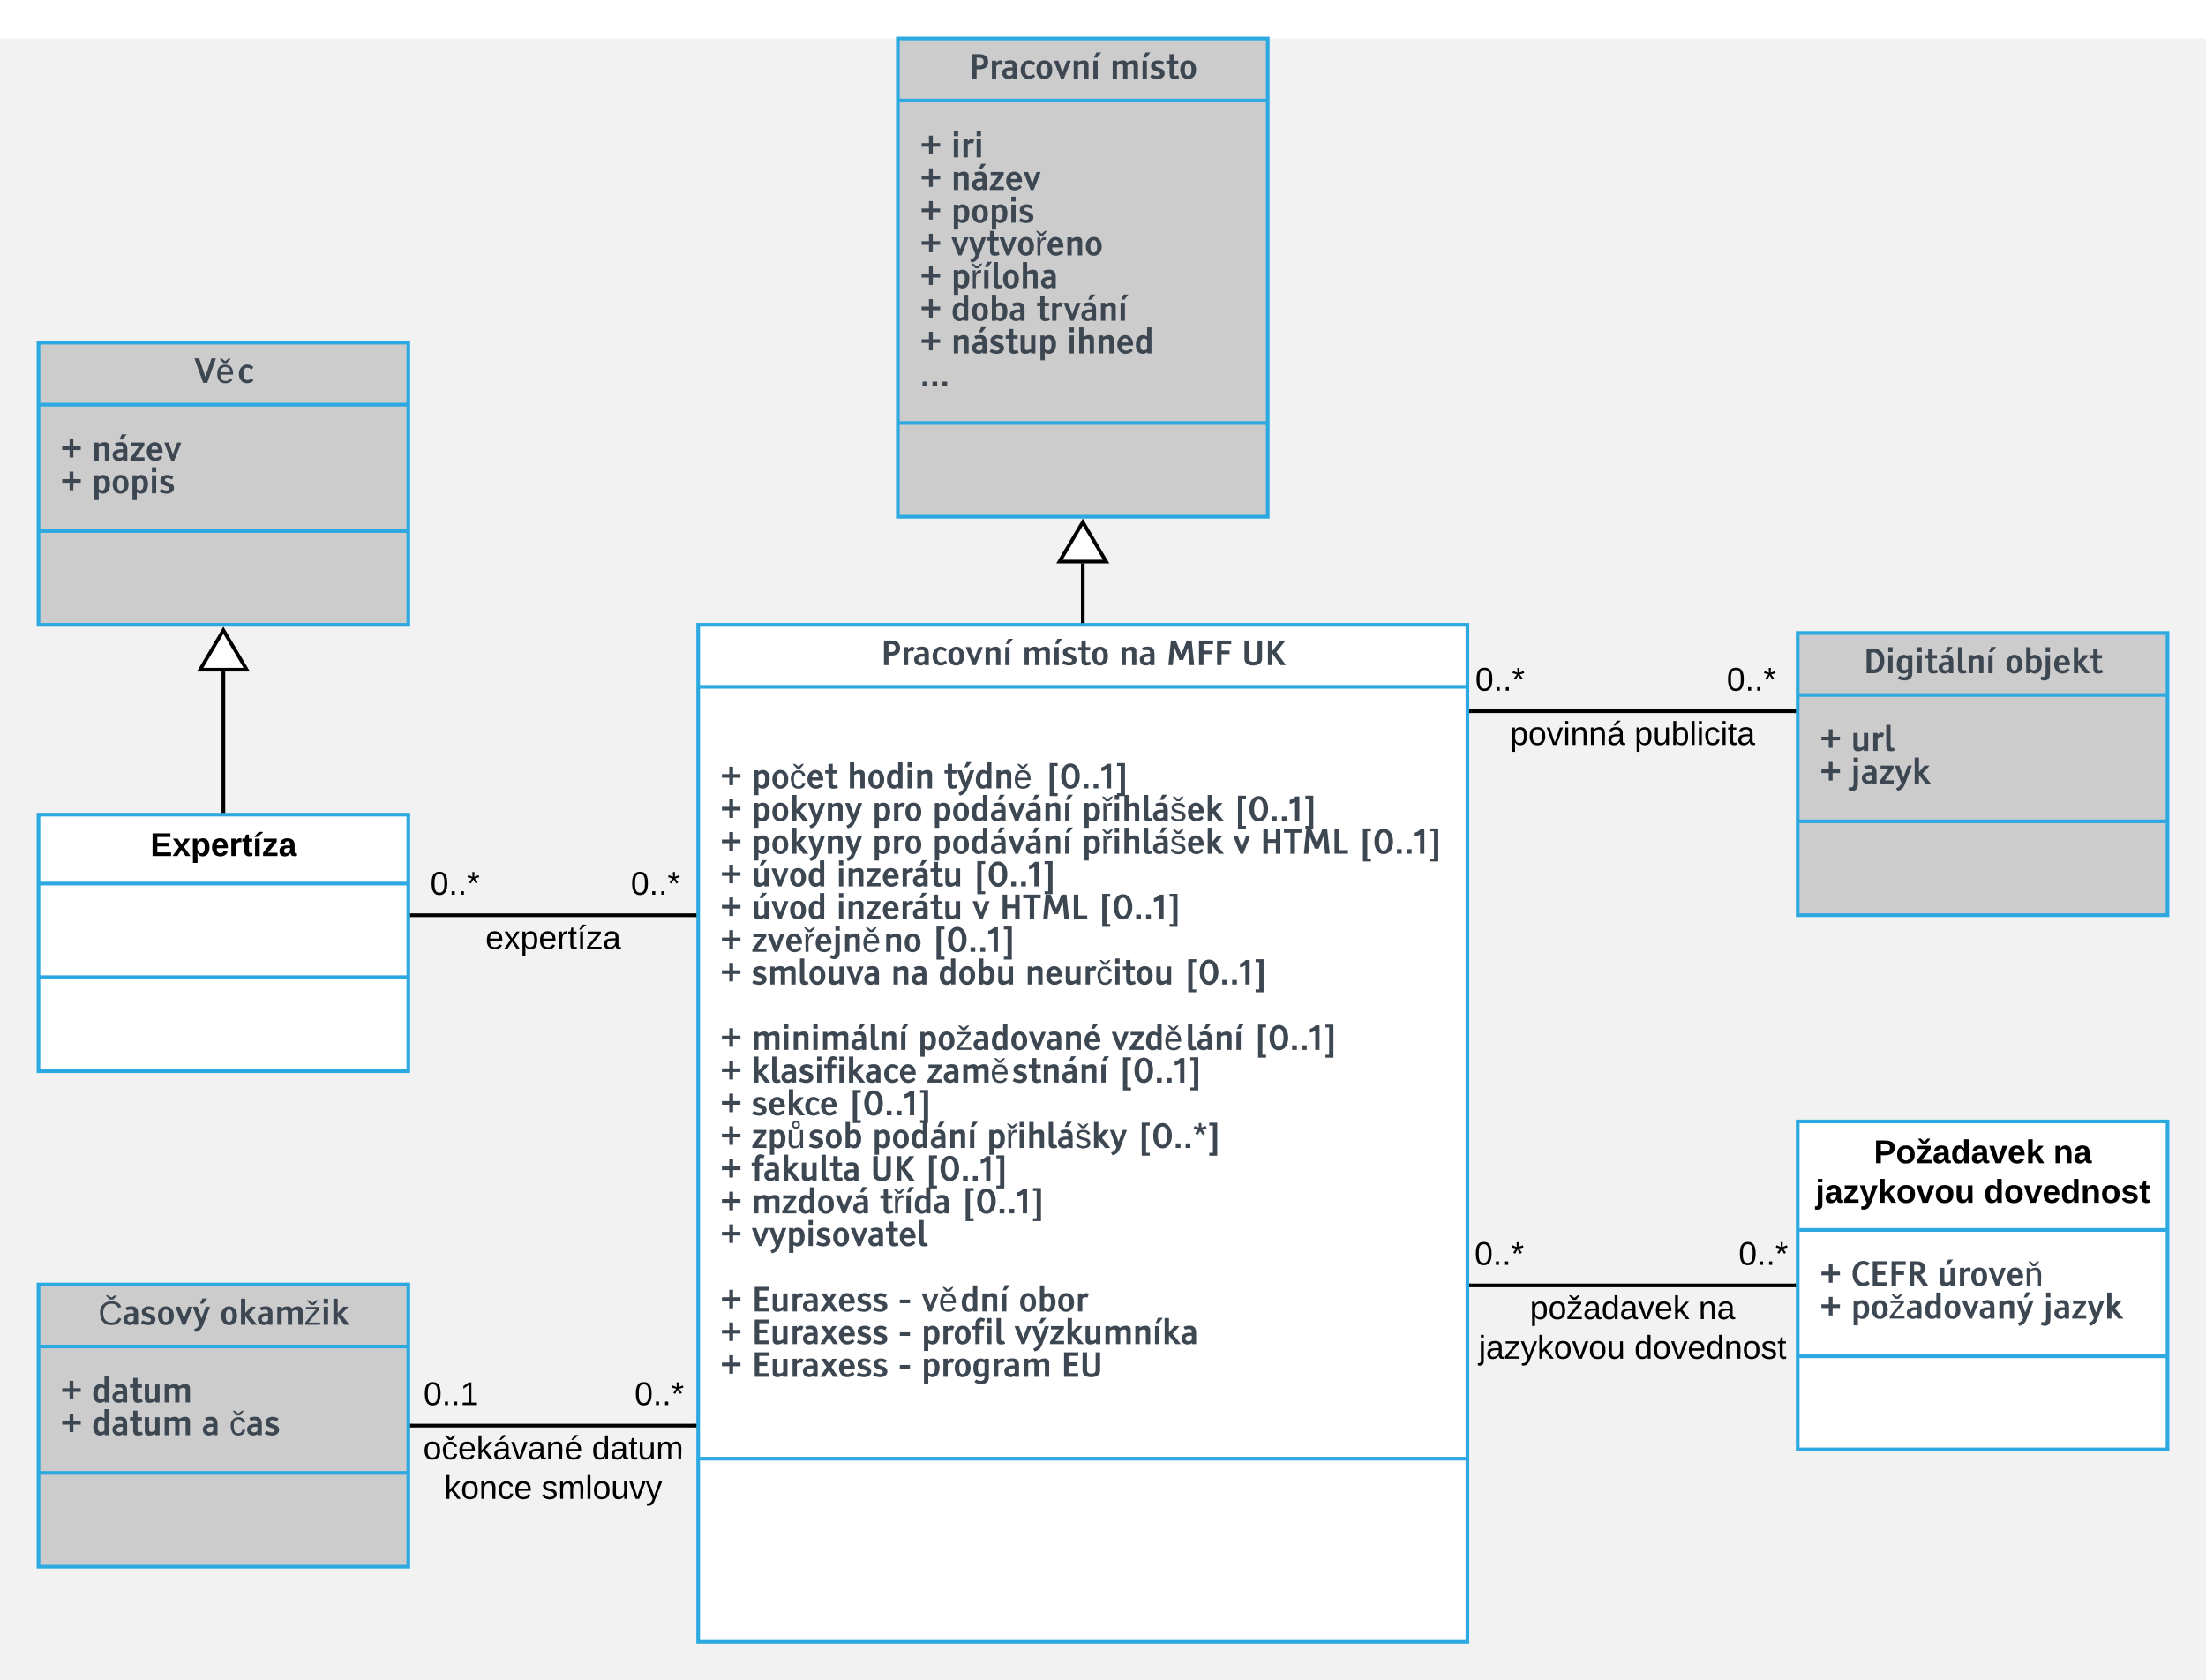 <svg xmlns="http://www.w3.org/2000/svg" xmlns:xlink="http://www.w3.org/1999/xlink" xmlns:lucid="lucid" width="1203.82" height="917"><g transform="translate(-59 21)" lucid:page-tab-id="0_0"><path d="M0 0h1760v1040H0z" fill="#f2f2f2"/><path d="M440 320h419.77v555H440z" stroke="#2ba9e0" stroke-width="2" fill="#fff"/><path d="M440 353.84h419.77M440 775.04h419.77" stroke="#2ba9e0" stroke-width="2" fill="none"/><use xlink:href="#a" transform="matrix(1,0,0,1,448,328) translate(91.548 13.966)"/><use xlink:href="#b" transform="matrix(1,0,0,1,448,328) translate(168.584 13.966)"/><use xlink:href="#c" transform="matrix(1,0,0,1,448,328) translate(221.512 13.966)"/><use xlink:href="#d" transform="matrix(1,0,0,1,448,328) translate(247.413 13.966)"/><use xlink:href="#e" transform="matrix(1,0,0,1,448,328) translate(288.432 13.966)"/><use xlink:href="#f" transform="matrix(1,0,0,1,452,361.842) translate(0 47.39)"/><use xlink:href="#g" transform="matrix(1,0,0,1,452,361.842) translate(17.007 47.39)"/><use xlink:href="#h" transform="matrix(1,0,0,1,452,361.842) translate(69.275 47.39)"/><use xlink:href="#i" transform="matrix(1,0,0,1,452,361.842) translate(122.019 47.39)"/><use xlink:href="#j" transform="matrix(1,0,0,1,452,361.842) translate(176.994 47.39)"/><use xlink:href="#k" transform="matrix(1,0,0,1,452,361.842) translate(0 65.231)"/><use xlink:href="#l" transform="matrix(1,0,0,1,452,361.842) translate(17.007 65.231)"/><use xlink:href="#m" transform="matrix(1,0,0,1,452,361.842) translate(82.775 65.231)"/><use xlink:href="#n" transform="matrix(1,0,0,1,452,361.842) translate(115.638 65.231)"/><use xlink:href="#o" transform="matrix(1,0,0,1,452,361.842) translate(197.262 65.231)"/><use xlink:href="#p" transform="matrix(1,0,0,1,452,361.842) translate(279.756 65.231)"/><use xlink:href="#f" transform="matrix(1,0,0,1,452,361.842) translate(0 83.073)"/><use xlink:href="#l" transform="matrix(1,0,0,1,452,361.842) translate(17.007 83.073)"/><use xlink:href="#m" transform="matrix(1,0,0,1,452,361.842) translate(82.775 83.073)"/><use xlink:href="#n" transform="matrix(1,0,0,1,452,361.842) translate(115.638 83.073)"/><use xlink:href="#o" transform="matrix(1,0,0,1,452,361.842) translate(197.262 83.073)"/><use xlink:href="#q" transform="matrix(1,0,0,1,452,361.842) translate(279.756 83.073)"/><use xlink:href="#r" transform="matrix(1,0,0,1,452,361.842) translate(294.574 83.073)"/><use xlink:href="#j" transform="matrix(1,0,0,1,452,361.842) translate(347.95 83.073)"/><use xlink:href="#k" transform="matrix(1,0,0,1,452,361.842) translate(0 100.915)"/><use xlink:href="#s" transform="matrix(1,0,0,1,452,361.842) translate(17.007 100.915)"/><use xlink:href="#t" transform="matrix(1,0,0,1,452,361.842) translate(63.308 100.915)"/><use xlink:href="#j" transform="matrix(1,0,0,1,452,361.842) translate(137.47 100.915)"/><use xlink:href="#k" transform="matrix(1,0,0,1,452,361.842) translate(0 118.757)"/><use xlink:href="#s" transform="matrix(1,0,0,1,452,361.842) translate(17.007 118.757)"/><use xlink:href="#t" transform="matrix(1,0,0,1,452,361.842) translate(63.308 118.757)"/><use xlink:href="#q" transform="matrix(1,0,0,1,452,361.842) translate(137.47 118.757)"/><use xlink:href="#r" transform="matrix(1,0,0,1,452,361.842) translate(152.288 118.757)"/><use xlink:href="#j" transform="matrix(1,0,0,1,452,361.842) translate(205.664 118.757)"/><use xlink:href="#k" transform="matrix(1,0,0,1,452,361.842) translate(0 136.599)"/><use xlink:href="#u" transform="matrix(1,0,0,1,452,361.842) translate(17.007 136.599)"/><use xlink:href="#j" transform="matrix(1,0,0,1,452,361.842) translate(115.242 136.599)"/><use xlink:href="#k" transform="matrix(1,0,0,1,452,361.842) translate(0 154.44)"/><use xlink:href="#v" transform="matrix(1,0,0,1,452,361.842) translate(17.007 154.44)"/><use xlink:href="#c" transform="matrix(1,0,0,1,452,361.842) translate(93.076 154.44)"/><use xlink:href="#w" transform="matrix(1,0,0,1,452,361.842) translate(118.978 154.44)"/><use xlink:href="#x" transform="matrix(1,0,0,1,452,361.842) translate(166.342 154.44)"/><use xlink:href="#p" transform="matrix(1,0,0,1,452,361.842) translate(252.624 154.44)"/><use xlink:href="#y" transform="matrix(1,0,0,1,452,361.842) translate(0 172.282)"/><use xlink:href="#z" transform="matrix(1,0,0,1,452,361.842) translate(0 190.124)"/><use xlink:href="#A" transform="matrix(1,0,0,1,452,361.842) translate(17.007 190.124)"/><use xlink:href="#B" transform="matrix(1,0,0,1,452,361.842) translate(107.745 190.124)"/><use xlink:href="#C" transform="matrix(1,0,0,1,452,361.842) translate(213.39 190.124)"/><use xlink:href="#D" transform="matrix(1,0,0,1,452,361.842) translate(290.742 190.124)"/><use xlink:href="#f" transform="matrix(1,0,0,1,452,361.842) translate(0 207.966)"/><use xlink:href="#E" transform="matrix(1,0,0,1,452,361.842) translate(17.007 207.966)"/><use xlink:href="#F" transform="matrix(1,0,0,1,452,361.842) translate(112.632 207.966)"/><use xlink:href="#p" transform="matrix(1,0,0,1,452,361.842) translate(217.002 207.966)"/><use xlink:href="#f" transform="matrix(1,0,0,1,452,361.842) translate(0 225.808)"/><use xlink:href="#G" transform="matrix(1,0,0,1,452,361.842) translate(17.007 225.808)"/><use xlink:href="#p" transform="matrix(1,0,0,1,452,361.842) translate(69.557 225.808)"/><use xlink:href="#f" transform="matrix(1,0,0,1,452,361.842) translate(0 243.649)"/><use xlink:href="#H" transform="matrix(1,0,0,1,452,361.842) translate(17.007 243.649)"/><use xlink:href="#I" transform="matrix(1,0,0,1,452,361.842) translate(82.811 243.649)"/><use xlink:href="#J" transform="matrix(1,0,0,1,452,361.842) translate(145.345 243.649)"/><use xlink:href="#K" transform="matrix(1,0,0,1,452,361.842) translate(227.241 243.649)"/><use xlink:href="#k" transform="matrix(1,0,0,1,452,361.842) translate(0 261.491)"/><use xlink:href="#L" transform="matrix(1,0,0,1,452,361.842) translate(17.007 261.491)"/><use xlink:href="#M" transform="matrix(1,0,0,1,452,361.842) translate(81.861 261.491)"/><use xlink:href="#p" transform="matrix(1,0,0,1,452,361.842) translate(111.155 261.491)"/><use xlink:href="#f" transform="matrix(1,0,0,1,452,361.842) translate(0 279.333)"/><use xlink:href="#N" transform="matrix(1,0,0,1,452,361.842) translate(17.007 279.333)"/><use xlink:href="#O" transform="matrix(1,0,0,1,452,361.842) translate(87.047 279.333)"/><use xlink:href="#p" transform="matrix(1,0,0,1,452,361.842) translate(131.15 279.333)"/><use xlink:href="#f" transform="matrix(1,0,0,1,452,361.842) translate(0 297.175)"/><use xlink:href="#P" transform="matrix(1,0,0,1,452,361.842) translate(17.007 297.175)"/><use xlink:href="#y" transform="matrix(1,0,0,1,452,361.842) translate(0 315.017)"/><use xlink:href="#f" transform="matrix(1,0,0,1,452,361.842) translate(0 332.858)"/><use xlink:href="#Q" transform="matrix(1,0,0,1,452,361.842) translate(17.007 332.858)"/><use xlink:href="#R" transform="matrix(1,0,0,1,452,361.842) translate(97.022 332.858)"/><use xlink:href="#S" transform="matrix(1,0,0,1,452,361.842) translate(109.688 332.858)"/><use xlink:href="#T" transform="matrix(1,0,0,1,452,361.842) translate(162.835 332.858)"/><use xlink:href="#f" transform="matrix(1,0,0,1,452,361.842) translate(0 350.7)"/><use xlink:href="#Q" transform="matrix(1,0,0,1,452,361.842) translate(17.007 350.7)"/><use xlink:href="#R" transform="matrix(1,0,0,1,452,361.842) translate(97.022 350.7)"/><use xlink:href="#U" transform="matrix(1,0,0,1,452,361.842) translate(109.688 350.7)"/><use xlink:href="#V" transform="matrix(1,0,0,1,452,361.842) translate(160.383 350.7)"/><use xlink:href="#f" transform="matrix(1,0,0,1,452,361.842) translate(0 368.542)"/><use xlink:href="#Q" transform="matrix(1,0,0,1,452,361.842) translate(17.007 368.542)"/><use xlink:href="#R" transform="matrix(1,0,0,1,452,361.842) translate(97.022 368.542)"/><use xlink:href="#W" transform="matrix(1,0,0,1,452,361.842) translate(109.688 368.542)"/><use xlink:href="#X" transform="matrix(1,0,0,1,452,361.842) translate(185.818 368.542)"/><path d="M548.97 0H750.8v261H548.96z" stroke="#2ba9e0" stroke-width="2" fill="#ccc"/><path d="M548.97 33.84H750.8m-201.83 176H750.8" stroke="#2ba9e0" stroke-width="2" fill="none"/><g><use xlink:href="#a" transform="matrix(1,0,0,1,556.974,8) translate(30.655 13.966)"/><use xlink:href="#Y" transform="matrix(1,0,0,1,556.974,8) translate(107.691 13.966)"/></g><g><use xlink:href="#f" transform="matrix(1,0,0,1,560.974,41.842) translate(0 23.02)"/><use xlink:href="#Z" transform="matrix(1,0,0,1,560.974,41.842) translate(17.007 23.02)"/><use xlink:href="#f" transform="matrix(1,0,0,1,560.974,41.842) translate(0 40.861)"/><use xlink:href="#aa" transform="matrix(1,0,0,1,560.974,41.842) translate(17.007 40.861)"/><use xlink:href="#f" transform="matrix(1,0,0,1,560.974,41.842) translate(0 58.703)"/><use xlink:href="#ab" transform="matrix(1,0,0,1,560.974,41.842) translate(17.007 58.703)"/><use xlink:href="#f" transform="matrix(1,0,0,1,560.974,41.842) translate(0 76.545)"/><use xlink:href="#ac" transform="matrix(1,0,0,1,560.974,41.842) translate(17.007 76.545)"/><use xlink:href="#f" transform="matrix(1,0,0,1,560.974,41.842) translate(0 94.387)"/><use xlink:href="#ad" transform="matrix(1,0,0,1,560.974,41.842) translate(17.007 94.387)"/><use xlink:href="#f" transform="matrix(1,0,0,1,560.974,41.842) translate(0 112.229)"/><use xlink:href="#ae" transform="matrix(1,0,0,1,560.974,41.842) translate(17.007 112.229)"/><use xlink:href="#af" transform="matrix(1,0,0,1,560.974,41.842) translate(63.554 112.229)"/><use xlink:href="#f" transform="matrix(1,0,0,1,560.974,41.842) translate(0 130.07)"/><use xlink:href="#ag" transform="matrix(1,0,0,1,560.974,41.842) translate(17.007 130.07)"/><use xlink:href="#ah" transform="matrix(1,0,0,1,560.974,41.842) translate(80.165 130.07)"/><use xlink:href="#ai" transform="matrix(1,0,0,1,560.974,41.842) translate(0 147.912)"/></g><path d="M649.88 318v-31.52" stroke="#000" stroke-width="2" fill="none"/><path d="M650.88 319h-2v-1.03h2z" stroke="#000" stroke-width=".05"/><path d="M649.88 263.96l12.73 21.52h-25.44z" stroke="#000" stroke-width="2" fill="#fff"/><path d="M80 423.57h201.82v140H80z" stroke="#2ba9e0" stroke-width="2" fill="#fff"/><path d="M80 461.18h201.82M80 512.27h201.82" stroke="#2ba9e0" stroke-width="2" fill="none"/><g><use xlink:href="#aj" transform="matrix(1,0,0,1,88,431.575) translate(53.05 14.6)"/></g><path d="M283.82 478.47H438" stroke="#000" stroke-width="2" fill="none"/><path d="M283.84 479.47h-1.02v-2h1.02zM439 479.47h-1.03v-2H439z" stroke="#000" stroke-width=".05"/><g><use xlink:href="#ak" transform="matrix(1,0,0,1,293.824,452.872) translate(0 14.4)"/></g><g><use xlink:href="#ak" transform="matrix(1,0,0,1,403.24,452.872) translate(0 14.4)"/></g><g><use xlink:href="#al" transform="matrix(1,0,0,1,323.934,482.472) translate(0 14.4)"/></g><path d="M80 166h201.82v154H80z" stroke="#2ba9e0" stroke-width="2" fill="#ccc"/><path d="M80 199.84h201.82M80 268.8h201.82" stroke="#2ba9e0" stroke-width="2" fill="none"/><g><use xlink:href="#am" transform="matrix(1,0,0,1,88,174) translate(76.876 13.966)"/></g><g><use xlink:href="#f" transform="matrix(1,0,0,1,92,207.842) translate(0 22.545)"/><use xlink:href="#aa" transform="matrix(1,0,0,1,92,207.842) translate(17.007 22.545)"/><use xlink:href="#f" transform="matrix(1,0,0,1,92,207.842) translate(0 40.387)"/><use xlink:href="#an" transform="matrix(1,0,0,1,92,207.842) translate(17.007 40.387)"/></g><path d="M180.9 421.57v-76.1" stroke="#000" stroke-width="2" fill="none"/><path d="M181.9 422.57h-2v-1.02h2z" stroke="#000" stroke-width=".05"/><path d="M180.9 322.96l12.73 21.52H168.2z" stroke="#000" stroke-width="2" fill="#fff"/><path d="M1040 324.44h201.82v154H1040z" stroke="#2ba9e0" stroke-width="2" fill="#ccc"/><path d="M1040 358.28h201.82M1040 427.23h201.82" stroke="#2ba9e0" stroke-width="2" fill="none"/><g><use xlink:href="#ao" transform="matrix(1,0,0,1,1048,332.436) translate(27.763 13.966)"/><use xlink:href="#ap" transform="matrix(1,0,0,1,1048,332.436) translate(105.037 13.966)"/></g><g><use xlink:href="#z" transform="matrix(1,0,0,1,1052,366.278) translate(0 22.545)"/><use xlink:href="#aq" transform="matrix(1,0,0,1,1052,366.278) translate(17.007 22.545)"/><use xlink:href="#z" transform="matrix(1,0,0,1,1052,366.278) translate(0 40.387)"/><use xlink:href="#ar" transform="matrix(1,0,0,1,1052,366.278) translate(17.007 40.387)"/></g><path d="M861.77 367.13H1038" stroke="#000" stroke-width="2" fill="none"/><path d="M861.8 368.13h-1.03v-2h1.02zM1039 368.13h-1.03v-2h1.03z" stroke="#000" stroke-width=".05"/><g><use xlink:href="#as" transform="matrix(1,0,0,1,882.983,371.13) translate(0 14.4)"/><use xlink:href="#at" transform="matrix(1,0,0,1,882.983,371.13) translate(67.95 14.4)"/></g><g><use xlink:href="#ak" transform="matrix(1,0,0,1,864.064,341.53) translate(0 14.4)"/></g><g><use xlink:href="#ak" transform="matrix(1,0,0,1,1001.271,341.53) translate(0 14.4)"/></g><path d="M80 680h201.82v154H80z" stroke="#2ba9e0" stroke-width="2" fill="#ccc"/><path d="M80 713.84h201.82M80 782.8h201.82" stroke="#2ba9e0" stroke-width="2" fill="none"/><g><use xlink:href="#au" transform="matrix(1,0,0,1,88,688) translate(24.652 13.966)"/><use xlink:href="#av" transform="matrix(1,0,0,1,88,688) translate(90.833 13.966)"/></g><g><use xlink:href="#f" transform="matrix(1,0,0,1,92,721.842) translate(0 22.545)"/><use xlink:href="#aw" transform="matrix(1,0,0,1,92,721.842) translate(17.007 22.545)"/><use xlink:href="#f" transform="matrix(1,0,0,1,92,721.842) translate(0 40.387)"/><use xlink:href="#ax" transform="matrix(1,0,0,1,92,721.842) translate(17.007 40.387)"/><use xlink:href="#ay" transform="matrix(1,0,0,1,92,721.842) translate(76.931 40.387)"/><use xlink:href="#az" transform="matrix(1,0,0,1,92,721.842) translate(92.109 40.387)"/></g><path d="M438 757H283.82" stroke="#000" stroke-width="2" fill="none"/><path d="M439 758h-1.03v-2H439zM283.84 758h-1.02v-2h1.02z" stroke="#000" stroke-width=".05"/><g><use xlink:href="#ak" transform="matrix(1,0,0,1,405.27,731.4) translate(0.005 14.4)"/></g><g><use xlink:href="#aA" transform="matrix(1,0,0,1,290.129,731.4) translate(0.005 14.4)"/></g><g><use xlink:href="#aB" transform="matrix(1,0,0,1,289.934,761) translate(0.005 14.4)"/><use xlink:href="#aC" transform="matrix(1,0,0,1,289.934,761) translate(92.005 14.4)"/><use xlink:href="#aD" transform="matrix(1,0,0,1,289.934,761) translate(11.53 36)"/><use xlink:href="#aE" transform="matrix(1,0,0,1,289.934,761) translate(64.53 36)"/></g><path d="M1040 591h201.82v179H1040z" stroke="#2ba9e0" stroke-width="2" fill="#fff"/><path d="M1040 650.2h201.82M1040 719.16h201.82" stroke="#2ba9e0" stroke-width="2" fill="none"/><g><use xlink:href="#aF" transform="matrix(1,0,0,1,1048,599) translate(33.575 14.8)"/><use xlink:href="#aG" transform="matrix(1,0,0,1,1048,599) translate(131.475 14.8)"/><use xlink:href="#aH" transform="matrix(1,0,0,1,1048,599) translate(1.725 36.4)"/><use xlink:href="#aI" transform="matrix(1,0,0,1,1048,599) translate(93.575 36.4)"/></g><g><use xlink:href="#z" transform="matrix(1,0,0,1,1052,658.2) translate(0 22.545)"/><use xlink:href="#aJ" transform="matrix(1,0,0,1,1052,658.2) translate(17.007 22.545)"/><use xlink:href="#aK" transform="matrix(1,0,0,1,1052,658.2) translate(64.292 22.545)"/><use xlink:href="#z" transform="matrix(1,0,0,1,1052,658.2) translate(0 40.387)"/><use xlink:href="#aL" transform="matrix(1,0,0,1,1052,658.2) translate(17.007 40.387)"/><use xlink:href="#ar" transform="matrix(1,0,0,1,1052,658.2) translate(122.054 40.387)"/></g><path d="M861.77 680.5H1038" stroke="#000" stroke-width="2" fill="none"/><path d="M861.8 681.5h-1.03v-2h1.02zM1039 681.5h-1.03v-2h1.03z" stroke="#000" stroke-width=".05"/><g><use xlink:href="#ak" transform="matrix(1,0,0,1,863.66,654.9) translate(0.005 14.4)"/></g><g><use xlink:href="#ak" transform="matrix(1,0,0,1,1007.743,654.9) translate(0.005 14.4)"/></g><g><use xlink:href="#aM" transform="matrix(1,0,0,1,865.908,684.5) translate(27.98 14.4)"/><use xlink:href="#aN" transform="matrix(1,0,0,1,865.908,684.5) translate(119.98 14.4)"/><use xlink:href="#aO" transform="matrix(1,0,0,1,865.908,684.5) translate(0.005 36)"/><use xlink:href="#aP" transform="matrix(1,0,0,1,865.908,684.5) translate(84.955 36)"/></g><defs><path fill="#3d4752" d="M205-1489h426c365 0 548 153 548 458S998-573 635-573H478V0H205v-1489zm273 219v478h161c177 0 265-80 265-239s-88-239-265-239H478" id="aQ"/><path fill="#3d4752" d="M431-770V0H168v-1094h263v110c156-133 232-175 396-74l-84 220c-129-52-218-25-312 68" id="aR"/><path fill="#3d4752" d="M711-687c-7-170-35-229-188-230-74 0-147 18-220 53l-88-179c111-51 229-76 353-76 303 0 405 148 405 459V0H717v-81C651-13 566 21 461 21 236 21 81-120 81-346c0-158 85-260 254-311 103-31 245-40 376-30zM326-329c0 101 84 155 189 155 91 0 157-36 196-109v-226c-23-4-49-6-78-6-205 0-307 62-307 186" id="aS"/><path fill="#3d4752" d="M94-547c0-294 207-569 494-569 131 0 260 50 386 150L872-811c-96-74-188-111-277-112-163-2-225 186-225 376 0 251 82 377 246 377 81 0 168-36 260-107l103 137C862-32 733 22 593 22 292 22 94-208 94-547" id="aT"/><path fill="#3d4752" d="M578-1116c196 0 337 93 423 279 40 87 60 183 60 290 0 225-77 390-230 494-74 50-158 75-253 75-197 0-338-93-424-279-40-87-60-183-60-290 0-226 77-391 231-495 73-49 158-74 253-74zm0 194c-139 0-208 125-208 375s69 375 208 375c138 0 207-125 207-375s-69-375-207-375" id="aU"/><path fill="#3d4752" d="M452 0L25-1094h272l252 709 263-709h249L634 0H452" id="aV"/><path fill="#3d4752" d="M783-1116c173 0 283 89 283 264V0H803v-754c0-92-46-138-139-138-73 0-151 30-233 91V0H168v-1094h263v93c117-77 234-115 352-115" id="aW"/><path fill="#3d4752" d="M431-1094V0H168v-1094h263zm-31-185H207l144-315h292" id="aX"/><g id="a"><use transform="matrix(0.009,0,0,0.009,0,0)" xlink:href="#aQ"/><use transform="matrix(0.009,0,0,0.009,11.136,0)" xlink:href="#aR"/><use transform="matrix(0.009,0,0,0.009,17.569,0)" xlink:href="#aS"/><use transform="matrix(0.009,0,0,0.009,27.475,0)" xlink:href="#aT"/><use transform="matrix(0.009,0,0,0.009,36.079,0)" xlink:href="#aU"/><use transform="matrix(0.009,0,0,0.009,46.23,0)" xlink:href="#aV"/><use transform="matrix(0.009,0,0,0.009,55.775,0)" xlink:href="#aW"/><use transform="matrix(0.009,0,0,0.009,66.498,0)" xlink:href="#aX"/></g><path fill="#3d4752" d="M1420-1116c172-1 282 89 282 264V0h-263v-754c0-92-46-138-138-138-75 0-153 30-235 90V0H803v-754c0-92-46-138-138-138-71 0-149 30-234 90V0H168v-1094h263v93c117-77 234-115 353-115 121 0 206 45 254 134 124-89 251-134 382-134" id="aY"/><path fill="#3d4752" d="M925-326c0 213-197 348-437 348C341 22 194-16 47-93l93-183c121 69 236 103 345 103s164-42 164-127c0-41-24-75-72-100-19-10-61-25-126-44-165-49-270-109-315-179-27-41-40-94-40-158 0-210 193-335 432-335 111 0 229 34 354 103l-83 176c-101-56-191-84-271-84-107 0-161 40-161 121 0 37 23 66 70 89 16 12 285 99 327 123 105 60 161 144 161 262" id="aZ"/><path fill="#3d4752" d="M503-384c-2 129 8 204 107 204 41 0 91-13 150-38l66 171C737-1 639 22 533 22c-230-2-293-122-293-358v-559H42v-199h198v-395h263v395h265v199H503v511" id="ba"/><g id="b"><use transform="matrix(0.009,0,0,0.009,0,0)" xlink:href="#aY"/><use transform="matrix(0.009,0,0,0.009,16.312,0)" xlink:href="#aX"/><use transform="matrix(0.009,0,0,0.009,21.577,0)" xlink:href="#aZ"/><use transform="matrix(0.009,0,0,0.009,30.401,0)" xlink:href="#ba"/><use transform="matrix(0.009,0,0,0.009,37.503,0)" xlink:href="#aU"/></g><g id="c"><use transform="matrix(0.009,0,0,0.009,0,0)" xlink:href="#aW"/><use transform="matrix(0.009,0,0,0.009,10.723,0)" xlink:href="#aS"/></g><path fill="#3d4752" d="M582-1489l334 833 329-833h295L1695 0h-278l-102-1047-287 738H798l-298-738L397 0H130l154-1489h298" id="bb"/><path fill="#3d4752" d="M478 0H205v-1489h859v219H478v389h485v219H478V0" id="bc"/><g id="d"><use transform="matrix(0.009,0,0,0.009,0,0)" xlink:href="#bb"/><use transform="matrix(0.009,0,0,0.009,16.04,0)" xlink:href="#bc"/><use transform="matrix(0.009,0,0,0.009,25.893,0)" xlink:href="#bc"/></g><path fill="#3d4752" d="M718 23c-304 0-533-125-532-410v-1102h272v1066c0 151 87 227 260 227 174 0 261-76 261-227v-1066h272v1102c8 267-231 410-533 410" id="bd"/><path fill="#3d4752" d="M970 0L478-694V0H205v-1489h273v622l490-622h310L717-790 1296 0H970" id="be"/><g id="e"><use transform="matrix(0.009,0,0,0.009,0,0)" xlink:href="#bd"/><use transform="matrix(0.009,0,0,0.009,12.63,0)" xlink:href="#be"/></g><path fill="#3d4752" d="M1230-642H783v452H552v-452H106v-221h446v-452h231v452h447v221" id="bf"/><use transform="matrix(0.009,0,0,0.009,0,0)" xlink:href="#bf" id="f"/><path fill="#3d4752" d="M690-1116c279 0 423 232 423 527 0 261-67 439-196 539C782 54 551 41 431-69v481H168v-1506h253v93c71-77 160-115 269-115zM431-810v545c64 56 127 84 189 84 145 0 218-134 218-402 0-214-68-321-203-321-71 0-139 31-204 94" id="bg"/><path fill="#3d4752" d="M546-961c-228 0-273 188-273 415 0 228 51 427 273 427 137 0 233-80 245-216l182 11C939-114 797 23 552 23 216 23 120-210 86-540c-57-529 575-745 836-364 23 40 28 80 40 125l-182 17c-23-119-91-199-233-199zm108-239H449c-74-102-176-171-233-290 182-11 222 114 336 171 108-57 148-182 324-171-51 119-154 188-222 290" id="bh"/><path fill="#3d4752" d="M94-548c0-302 191-568 483-568 311 0 493 270 482 633H370c7 207 93 311 256 311 93 0 196-46 308-137l103 144C907-40 760 22 595 22 293 22 94-237 94-548zm282-120h403c-18-170-85-255-202-255s-184 85-201 255" id="bi"/><g id="g"><use transform="matrix(0.009,0,0,0.009,0,0)" xlink:href="#bg"/><use transform="matrix(0.009,0,0,0.009,10.608,0)" xlink:href="#aU"/><use transform="matrix(0.009,0,0,0.009,20.76,0)" xlink:href="#bh"/><use transform="matrix(0.009,0,0,0.009,29.76,0)" xlink:href="#bi"/><use transform="matrix(0.009,0,0,0.009,39.894,0)" xlink:href="#ba"/></g><path fill="#3d4752" d="M784-1116c178 0 282 88 282 264V0H803v-754c0-92-46-138-138-138-74 0-152 32-234 95V0H168v-1580h263v579c117-77 234-115 353-115" id="bj"/><path fill="#3d4752" d="M94-505c0-321 128-611 419-611 101 0 188 30 263 91v-555h263V-1H787v-91C712-16 620 22 509 22c-171 0-293-85-364-254-34-81-51-172-51-273zm682 228v-551c-64-56-127-84-189-84-145 0-218 134-218 401 0 213 68 320 203 320 69 0 137-29 204-86" id="bk"/><path fill="#3d4752" d="M431-1094V0H168v-1094h263zm0-190H168v-296h263v296" id="bl"/><g id="h"><use transform="matrix(0.009,0,0,0.009,0,0)" xlink:href="#bj"/><use transform="matrix(0.009,0,0,0.009,10.723,0)" xlink:href="#aU"/><use transform="matrix(0.009,0,0,0.009,20.874,0)" xlink:href="#bk"/><use transform="matrix(0.009,0,0,0.009,31.482,0)" xlink:href="#bl"/><use transform="matrix(0.009,0,0,0.009,36.747,0)" xlink:href="#aW"/></g><path fill="#3d4752" d="M421-36L25-1094h272l251 717 263-717h249L649 1c-97 251-201 366-459 445L96 279c173-62 281-167 325-315zm228-1243H456l144-315h292" id="bm"/><path fill="#3d4752" d="M569-1104c358 0 489 239 478 603H279c0 228 80 381 302 387 148 6 245-68 279-165l159 46C956-74 809 23 581 23 251 23 80-187 86-546c6-347 148-558 484-558zm296 461c34-341-432-438-552-159-17 40-34 97-34 159h586zm-194-557H466c-74-102-176-171-233-290 182-11 222 114 336 171 108-57 148-182 324-171-51 119-154 188-222 290" id="bn"/><g id="i"><use transform="matrix(0.009,0,0,0.009,0,0)" xlink:href="#ba"/><use transform="matrix(0.009,0,0,0.009,7.102,0)" xlink:href="#bm"/><use transform="matrix(0.009,0,0,0.009,16.638,0)" xlink:href="#bk"/><use transform="matrix(0.009,0,0,0.009,27.246,0)" xlink:href="#aW"/><use transform="matrix(0.009,0,0,0.009,37.969,0)" xlink:href="#bn"/></g><path fill="#3d4752" d="M796 469H312v-2004h484v176H574V294h222v175" id="bo"/><path fill="#3d4752" d="M1233-744c0 399-195 768-565 768-181 0-323-79-425-237-94-145-141-322-141-531 0-297 85-517 254-660 85-72 189-108 312-108 370 0 565 369 565 768zm-565-554c-125 0-209 90-253 271-20 82-30 176-30 283 0 225 42 385 125 481 43 49 95 74 158 74 125 0 209-91 252-272 20-83 30-178 30-283 0-227-41-387-123-481-42-49-95-73-159-73" id="bp"/><path fill="#3d4752" d="M452 0H163v-278h289V0" id="bq"/><path fill="#3d4752" d="M625-1489V0H364v-1169c-97 70-205 113-324 128v-235c131-26 248-97 351-213h234" id="br"/><path fill="#3d4752" d="M131 469V294h222v-1653H131v-176h483V469H131" id="bs"/><g id="j"><use transform="matrix(0.009,0,0,0.009,0,0)" xlink:href="#bo"/><use transform="matrix(0.009,0,0,0.009,8.147,0)" xlink:href="#bp"/><use transform="matrix(0.009,0,0,0.009,19.881,0)" xlink:href="#bq"/><use transform="matrix(0.009,0,0,0.009,25.286,0)" xlink:href="#bq"/><use transform="matrix(0.009,0,0,0.009,30.691,0)" xlink:href="#br"/><use transform="matrix(0.009,0,0,0.009,38.382,0)" xlink:href="#bs"/></g><use transform="matrix(0.009,0,0,0.009,0,0)" xlink:href="#bf" id="k"/><path fill="#3d4752" d="M1152 0H835L431-519V0H168v-1580h263v869l332-383h308L654-620" id="bt"/><path fill="#3d4752" d="M421-36L25-1094h272l251 717 263-717h249L649 1c-97 251-201 366-459 445L96 279c173-62 281-167 325-315" id="bu"/><g id="l"><use transform="matrix(0.009,0,0,0.009,0,0)" xlink:href="#bg"/><use transform="matrix(0.009,0,0,0.009,10.608,0)" xlink:href="#aU"/><use transform="matrix(0.009,0,0,0.009,20.76,0)" xlink:href="#bt"/><use transform="matrix(0.009,0,0,0.009,30.7,0)" xlink:href="#bu"/><use transform="matrix(0.009,0,0,0.009,40.236,0)" xlink:href="#aW"/><use transform="matrix(0.009,0,0,0.009,50.959,0)" xlink:href="#bu"/></g><g id="m"><use transform="matrix(0.009,0,0,0.009,0,0)" xlink:href="#bg"/><use transform="matrix(0.009,0,0,0.009,10.608,0)" xlink:href="#aR"/><use transform="matrix(0.009,0,0,0.009,17.438,0)" xlink:href="#aU"/></g><path fill="#3d4752" d="M711-687c-7-170-35-229-188-230-74 0-147 18-220 53l-88-179c111-51 229-76 353-76 303 0 405 148 405 459V0H717v-81C651-13 566 21 461 21 236 21 81-120 81-346c0-158 85-260 254-311 103-31 245-40 376-30zM326-329c0 101 84 155 189 155 91 0 157-36 196-109v-226c-23-4-49-6-78-6-205 0-307 62-307 186zm359-950H492l144-315h292" id="bv"/><g id="n"><use transform="matrix(0.009,0,0,0.009,0,0)" xlink:href="#bg"/><use transform="matrix(0.009,0,0,0.009,10.608,0)" xlink:href="#aU"/><use transform="matrix(0.009,0,0,0.009,20.76,0)" xlink:href="#bk"/><use transform="matrix(0.009,0,0,0.009,31.368,0)" xlink:href="#bv"/><use transform="matrix(0.009,0,0,0.009,41.273,0)" xlink:href="#aV"/><use transform="matrix(0.009,0,0,0.009,50.458,0)" xlink:href="#bv"/><use transform="matrix(0.009,0,0,0.009,60.363,0)" xlink:href="#aW"/><use transform="matrix(0.009,0,0,0.009,71.086,0)" xlink:href="#aX"/></g><path fill="#3d4752" d="M649-927C205-1018 347-409 325 0H143l-6-1081h171c6 68-6 165 11 222 34-154 131-279 330-233v165zm-154-273H290c-74-102-176-171-233-290 182-11 222 114 336 171 108-57 148-182 324-171-51 119-154 188-222 290" id="bw"/><path fill="#3d4752" d="M446 22C216 22 155-90 155-336v-1244h263v1196c0 75 6 126 18 153 27 62 110 61 177 31l67 172C603 5 525 22 446 22" id="bx"/><path fill="#3d4752" d="M768-814c-17-193-489-216-495 0 85 302 654 68 677 512S97 119 57-256l159-28c23 205 552 256 558 0-57-319-643-85-671-512-23-324 466-358 694-239 68 40 119 108 137 199zm-159-386H404c-74-102-176-171-233-290 182-11 222 114 336 171 108-57 148-182 324-171-51 119-154 188-222 290" id="by"/><g id="o"><use transform="matrix(0.009,0,0,0.009,0,0)" xlink:href="#bg"/><use transform="matrix(0.009,0,0,0.009,10.608,0)" xlink:href="#bw"/><use transform="matrix(0.009,0,0,0.009,16.559,0)" xlink:href="#bl"/><use transform="matrix(0.009,0,0,0.009,21.823,0)" xlink:href="#bj"/><use transform="matrix(0.009,0,0,0.009,32.546,0)" xlink:href="#bx"/><use transform="matrix(0.009,0,0,0.009,38.241,0)" xlink:href="#bv"/><use transform="matrix(0.009,0,0,0.009,48.146,0)" xlink:href="#by"/><use transform="matrix(0.009,0,0,0.009,57.146,0)" xlink:href="#bi"/><use transform="matrix(0.009,0,0,0.009,67.28,0)" xlink:href="#bt"/></g><g id="p"><use transform="matrix(0.009,0,0,0.009,0,0)" xlink:href="#bo"/><use transform="matrix(0.009,0,0,0.009,8.147,0)" xlink:href="#bp"/><use transform="matrix(0.009,0,0,0.009,19.881,0)" xlink:href="#bq"/><use transform="matrix(0.009,0,0,0.009,25.286,0)" xlink:href="#bq"/><use transform="matrix(0.009,0,0,0.009,30.691,0)" xlink:href="#br"/><use transform="matrix(0.009,0,0,0.009,38.382,0)" xlink:href="#bs"/></g><use transform="matrix(0.009,0,0,0.009,0,0)" xlink:href="#aV" id="q"/><path fill="#3d4752" d="M1236-1489V0H963v-662H478V0H205v-1489h273v608h485v-608h273" id="bz"/><path fill="#3d4752" d="M45-1270v-219h1063v219H713V0H440v-1270H45" id="bA"/><path fill="#3d4752" d="M1019-219V0H205v-1489h273v1270h541" id="bB"/><g id="r"><use transform="matrix(0.009,0,0,0.009,0,0)" xlink:href="#bz"/><use transform="matrix(0.009,0,0,0.009,12.665,0)" xlink:href="#bA"/><use transform="matrix(0.009,0,0,0.009,22.799,0)" xlink:href="#bb"/><use transform="matrix(0.009,0,0,0.009,38.839,0)" xlink:href="#bB"/></g><path fill="#3d4752" d="M437 22c-177 0-283-91-283-265v-851h263v755c0 91 46 137 139 137 75 0 152-32 233-95v-797h263V0H789v-93C670-16 552 22 437 22zm263-1301H507l144-315h292" id="bC"/><g id="s"><use transform="matrix(0.009,0,0,0.009,0,0)" xlink:href="#bC"/><use transform="matrix(0.009,0,0,0.009,10.723,0)" xlink:href="#aV"/><use transform="matrix(0.009,0,0,0.009,20.268,0)" xlink:href="#aU"/><use transform="matrix(0.009,0,0,0.009,30.419,0)" xlink:href="#bk"/></g><path fill="#3d4752" d="M913-199V0H57v-145l540-750H116v-199h789v167L377-199h536" id="bD"/><path fill="#3d4752" d="M437 22c-177 0-283-91-283-265v-851h263v755c0 91 46 137 139 137 75 0 152-32 233-95v-797h263V0H789v-93C670-16 552 22 437 22" id="bE"/><g id="t"><use transform="matrix(0.009,0,0,0.009,0,0)" xlink:href="#bl"/><use transform="matrix(0.009,0,0,0.009,5.265,0)" xlink:href="#aW"/><use transform="matrix(0.009,0,0,0.009,15.987,0)" xlink:href="#bD"/><use transform="matrix(0.009,0,0,0.009,24.592,0)" xlink:href="#bi"/><use transform="matrix(0.009,0,0,0.009,34.726,0)" xlink:href="#aR"/><use transform="matrix(0.009,0,0,0.009,41.159,0)" xlink:href="#bv"/><use transform="matrix(0.009,0,0,0.009,51.064,0)" xlink:href="#ba"/><use transform="matrix(0.009,0,0,0.009,58.166,0)" xlink:href="#bE"/></g><path fill="#3d4752" d="M168-1094h263V8c0 183-50 314-155 383-129 85-293 60-435-19l64-181c165 82 263 14 263-222v-1063zm263-190H168v-296h263v296" id="bF"/><g id="u"><use transform="matrix(0.009,0,0,0.009,0,0)" xlink:href="#bD"/><use transform="matrix(0.009,0,0,0.009,8.604,0)" xlink:href="#aV"/><use transform="matrix(0.009,0,0,0.009,18.149,0)" xlink:href="#bi"/><use transform="matrix(0.009,0,0,0.009,28.283,0)" xlink:href="#bw"/><use transform="matrix(0.009,0,0,0.009,34.233,0)" xlink:href="#bi"/><use transform="matrix(0.009,0,0,0.009,44.367,0)" xlink:href="#bF"/><use transform="matrix(0.009,0,0,0.009,49.632,0)" xlink:href="#aW"/><use transform="matrix(0.009,0,0,0.009,60.354,0)" xlink:href="#bn"/><use transform="matrix(0.009,0,0,0.009,72.088,0)" xlink:href="#aW"/><use transform="matrix(0.009,0,0,0.009,82.811,0)" xlink:href="#aU"/></g><g id="v"><use transform="matrix(0.009,0,0,0.009,0,0)" xlink:href="#aZ"/><use transform="matrix(0.009,0,0,0.009,8.824,0)" xlink:href="#aY"/><use transform="matrix(0.009,0,0,0.009,25.137,0)" xlink:href="#bx"/><use transform="matrix(0.009,0,0,0.009,30.832,0)" xlink:href="#aU"/><use transform="matrix(0.009,0,0,0.009,40.983,0)" xlink:href="#bE"/><use transform="matrix(0.009,0,0,0.009,51.706,0)" xlink:href="#aV"/><use transform="matrix(0.009,0,0,0.009,60.891,0)" xlink:href="#aS"/></g><path fill="#3d4752" d="M1113-589c0 325-126 613-421 611-108 0-198-32-271-96V0H168v-1580h263v560c76-64 164-96 265-96 269 0 417 244 417 527zM431-818v553c64 56 127 84 189 84 145 0 218-134 218-402 0-214-68-321-203-321-67 0-135 29-204 86" id="bG"/><g id="w"><use transform="matrix(0.009,0,0,0.009,0,0)" xlink:href="#bk"/><use transform="matrix(0.009,0,0,0.009,10.608,0)" xlink:href="#aU"/><use transform="matrix(0.009,0,0,0.009,20.76,0)" xlink:href="#bG"/><use transform="matrix(0.009,0,0,0.009,31.368,0)" xlink:href="#bE"/></g><g id="x"><use transform="matrix(0.009,0,0,0.009,0,0)" xlink:href="#aW"/><use transform="matrix(0.009,0,0,0.009,10.723,0)" xlink:href="#bi"/><use transform="matrix(0.009,0,0,0.009,20.856,0)" xlink:href="#bE"/><use transform="matrix(0.009,0,0,0.009,31.579,0)" xlink:href="#aR"/><use transform="matrix(0.009,0,0,0.009,38.769,0)" xlink:href="#bh"/><use transform="matrix(0.009,0,0,0.009,47.769,0)" xlink:href="#bl"/><use transform="matrix(0.009,0,0,0.009,53.033,0)" xlink:href="#ba"/><use transform="matrix(0.009,0,0,0.009,60.135,0)" xlink:href="#aU"/><use transform="matrix(0.009,0,0,0.009,70.286,0)" xlink:href="#bE"/></g><use transform="matrix(0.009,0,0,0.009,0,0)" xlink:href="#bf" id="z"/><g id="A"><use transform="matrix(0.009,0,0,0.009,0,0)" xlink:href="#aY"/><use transform="matrix(0.009,0,0,0.009,16.312,0)" xlink:href="#bl"/><use transform="matrix(0.009,0,0,0.009,21.577,0)" xlink:href="#aW"/><use transform="matrix(0.009,0,0,0.009,32.3,0)" xlink:href="#bl"/><use transform="matrix(0.009,0,0,0.009,37.564,0)" xlink:href="#aY"/><use transform="matrix(0.009,0,0,0.009,53.877,0)" xlink:href="#bv"/><use transform="matrix(0.009,0,0,0.009,63.782,0)" xlink:href="#bx"/><use transform="matrix(0.009,0,0,0.009,69.478,0)" xlink:href="#aW"/><use transform="matrix(0.009,0,0,0.009,80.2,0)" xlink:href="#aX"/></g><path fill="#3d4752" d="M51 0v-137l660-808H91v-137h819v137L250-137h700V0H51zm541-1200H387c-74-102-176-171-233-290 182-11 222 114 336 171 108-57 148-182 324-171-51 119-154 188-222 290" id="bH"/><path fill="#3d4752" d="M94-548c0-302 191-568 483-568 311 0 493 270 482 633H370c7 207 93 311 256 311 93 0 196-46 308-137l103 144C907-40 760 22 595 22 293 22 94-237 94-548zm282-120h403c-18-170-85-255-202-255s-184 85-201 255zm312-611H495l144-315h292" id="bI"/><g id="B"><use transform="matrix(0.009,0,0,0.009,0,0)" xlink:href="#bg"/><use transform="matrix(0.009,0,0,0.009,10.608,0)" xlink:href="#aU"/><use transform="matrix(0.009,0,0,0.009,20.76,0)" xlink:href="#bH"/><use transform="matrix(0.009,0,0,0.009,29.76,0)" xlink:href="#aS"/><use transform="matrix(0.009,0,0,0.009,39.665,0)" xlink:href="#bk"/><use transform="matrix(0.009,0,0,0.009,50.273,0)" xlink:href="#aU"/><use transform="matrix(0.009,0,0,0.009,60.425,0)" xlink:href="#aV"/><use transform="matrix(0.009,0,0,0.009,69.609,0)" xlink:href="#aS"/><use transform="matrix(0.009,0,0,0.009,79.515,0)" xlink:href="#aW"/><use transform="matrix(0.009,0,0,0.009,90.237,0)" xlink:href="#bI"/></g><g id="C"><use transform="matrix(0.009,0,0,0.009,0,0)" xlink:href="#aV"/><use transform="matrix(0.009,0,0,0.009,9.545,0)" xlink:href="#bD"/><use transform="matrix(0.009,0,0,0.009,18.149,0)" xlink:href="#bk"/><use transform="matrix(0.009,0,0,0.009,28.758,0)" xlink:href="#bn"/><use transform="matrix(0.009,0,0,0.009,40.491,0)" xlink:href="#bx"/><use transform="matrix(0.009,0,0,0.009,46.187,0)" xlink:href="#bv"/><use transform="matrix(0.009,0,0,0.009,56.092,0)" xlink:href="#aW"/><use transform="matrix(0.009,0,0,0.009,66.814,0)" xlink:href="#aX"/></g><g id="D"><use transform="matrix(0.009,0,0,0.009,0,0)" xlink:href="#bo"/><use transform="matrix(0.009,0,0,0.009,8.147,0)" xlink:href="#bp"/><use transform="matrix(0.009,0,0,0.009,19.881,0)" xlink:href="#bq"/><use transform="matrix(0.009,0,0,0.009,25.286,0)" xlink:href="#bq"/><use transform="matrix(0.009,0,0,0.009,30.691,0)" xlink:href="#br"/><use transform="matrix(0.009,0,0,0.009,38.382,0)" xlink:href="#bs"/></g><path fill="#3d4752" d="M806-1530l-66 177c-158-82-260-41-259 189v70h264v199H481V0H218v-895H19v-199h199c-9-207 32-364 147-449 126-93 294-66 441 13" id="bJ"/><g id="E"><use transform="matrix(0.009,0,0,0.009,0,0)" xlink:href="#bt"/><use transform="matrix(0.009,0,0,0.009,9.94,0)" xlink:href="#bx"/><use transform="matrix(0.009,0,0,0.009,15.636,0)" xlink:href="#aS"/><use transform="matrix(0.009,0,0,0.009,25.541,0)" xlink:href="#aZ"/><use transform="matrix(0.009,0,0,0.009,34.365,0)" xlink:href="#bl"/><use transform="matrix(0.009,0,0,0.009,39.63,0)" xlink:href="#bJ"/><use transform="matrix(0.009,0,0,0.009,46.503,0)" xlink:href="#bl"/><use transform="matrix(0.009,0,0,0.009,51.768,0)" xlink:href="#bt"/><use transform="matrix(0.009,0,0,0.009,61.708,0)" xlink:href="#aS"/><use transform="matrix(0.009,0,0,0.009,71.613,0)" xlink:href="#aT"/><use transform="matrix(0.009,0,0,0.009,80.218,0)" xlink:href="#bi"/></g><g id="F"><use transform="matrix(0.009,0,0,0.009,0,0)" xlink:href="#bD"/><use transform="matrix(0.009,0,0,0.009,8.604,0)" xlink:href="#aS"/><use transform="matrix(0.009,0,0,0.009,18.51,0)" xlink:href="#aY"/><use transform="matrix(0.009,0,0,0.009,34.822,0)" xlink:href="#bn"/><use transform="matrix(0.009,0,0,0.009,46.556,0)" xlink:href="#aZ"/><use transform="matrix(0.009,0,0,0.009,55.38,0)" xlink:href="#ba"/><use transform="matrix(0.009,0,0,0.009,62.481,0)" xlink:href="#aW"/><use transform="matrix(0.009,0,0,0.009,73.204,0)" xlink:href="#bv"/><use transform="matrix(0.009,0,0,0.009,83.109,0)" xlink:href="#aW"/><use transform="matrix(0.009,0,0,0.009,93.832,0)" xlink:href="#aX"/></g><g id="G"><use transform="matrix(0.009,0,0,0.009,0,0)" xlink:href="#aZ"/><use transform="matrix(0.009,0,0,0.009,8.824,0)" xlink:href="#bi"/><use transform="matrix(0.009,0,0,0.009,18.958,0)" xlink:href="#bt"/><use transform="matrix(0.009,0,0,0.009,28.538,0)" xlink:href="#aT"/><use transform="matrix(0.009,0,0,0.009,37.143,0)" xlink:href="#bi"/></g><path fill="#3d4752" d="M478 23C-28 46 171-637 131-1081h182v683c0 176 40 284 222 279 410-11 256-575 284-961h176l6 1081H830c-6-57 6-142-11-188C756-62 660 18 478 23zm97-1673c148 0 239 91 239 239 0 154-102 228-239 245-142-11-245-91-245-245 0-148 97-239 245-239zm-137 239c-11 148 210 182 256 57 34-91-17-188-119-188-91 0-131 57-137 131" id="bK"/><g id="H"><use transform="matrix(0.009,0,0,0.009,0,0)" xlink:href="#bD"/><use transform="matrix(0.009,0,0,0.009,8.604,0)" xlink:href="#bg"/><use transform="matrix(0.009,0,0,0.009,19.213,0)" xlink:href="#bK"/><use transform="matrix(0.009,0,0,0.009,30.946,0)" xlink:href="#aZ"/><use transform="matrix(0.009,0,0,0.009,39.771,0)" xlink:href="#aU"/><use transform="matrix(0.009,0,0,0.009,49.922,0)" xlink:href="#bG"/></g><g id="I"><use transform="matrix(0.009,0,0,0.009,0,0)" xlink:href="#bg"/><use transform="matrix(0.009,0,0,0.009,10.608,0)" xlink:href="#aU"/><use transform="matrix(0.009,0,0,0.009,20.76,0)" xlink:href="#bk"/><use transform="matrix(0.009,0,0,0.009,31.368,0)" xlink:href="#bv"/><use transform="matrix(0.009,0,0,0.009,41.273,0)" xlink:href="#aW"/><use transform="matrix(0.009,0,0,0.009,51.996,0)" xlink:href="#aX"/></g><g id="J"><use transform="matrix(0.009,0,0,0.009,0,0)" xlink:href="#bg"/><use transform="matrix(0.009,0,0,0.009,10.608,0)" xlink:href="#bw"/><use transform="matrix(0.009,0,0,0.009,16.559,0)" xlink:href="#bl"/><use transform="matrix(0.009,0,0,0.009,21.823,0)" xlink:href="#bj"/><use transform="matrix(0.009,0,0,0.009,32.546,0)" xlink:href="#bx"/><use transform="matrix(0.009,0,0,0.009,38.241,0)" xlink:href="#bv"/><use transform="matrix(0.009,0,0,0.009,48.146,0)" xlink:href="#by"/><use transform="matrix(0.009,0,0,0.009,57.146,0)" xlink:href="#bt"/><use transform="matrix(0.009,0,0,0.009,67.087,0)" xlink:href="#bu"/></g><path fill="#3d4752" d="M519-1512v273l257-97 60 145-264 92 160 220-125 92-165-228-157 229-135-92 156-221-257-92 56-145 254 96v-272h160" id="bL"/><g id="K"><use transform="matrix(0.009,0,0,0.009,0,0)" xlink:href="#bo"/><use transform="matrix(0.009,0,0,0.009,8.147,0)" xlink:href="#bp"/><use transform="matrix(0.009,0,0,0.009,19.881,0)" xlink:href="#bq"/><use transform="matrix(0.009,0,0,0.009,25.286,0)" xlink:href="#bq"/><use transform="matrix(0.009,0,0,0.009,30.691,0)" xlink:href="#bL"/><use transform="matrix(0.009,0,0,0.009,38.47,0)" xlink:href="#bs"/></g><g id="L"><use transform="matrix(0.009,0,0,0.009,0,0)" xlink:href="#bJ"/><use transform="matrix(0.009,0,0,0.009,6.311,0)" xlink:href="#aS"/><use transform="matrix(0.009,0,0,0.009,16.216,0)" xlink:href="#bt"/><use transform="matrix(0.009,0,0,0.009,26.156,0)" xlink:href="#bE"/><use transform="matrix(0.009,0,0,0.009,36.879,0)" xlink:href="#bx"/><use transform="matrix(0.009,0,0,0.009,42.574,0)" xlink:href="#ba"/><use transform="matrix(0.009,0,0,0.009,49.676,0)" xlink:href="#aS"/></g><g id="M"><use transform="matrix(0.009,0,0,0.009,0,0)" xlink:href="#bd"/><use transform="matrix(0.009,0,0,0.009,12.63,0)" xlink:href="#be"/></g><g id="N"><use transform="matrix(0.009,0,0,0.009,0,0)" xlink:href="#aY"/><use transform="matrix(0.009,0,0,0.009,16.312,0)" xlink:href="#bD"/><use transform="matrix(0.009,0,0,0.009,24.917,0)" xlink:href="#bk"/><use transform="matrix(0.009,0,0,0.009,35.525,0)" xlink:href="#aU"/><use transform="matrix(0.009,0,0,0.009,45.677,0)" xlink:href="#aV"/><use transform="matrix(0.009,0,0,0.009,54.861,0)" xlink:href="#bv"/></g><g id="O"><use transform="matrix(0.009,0,0,0.009,0,0)" xlink:href="#ba"/><use transform="matrix(0.009,0,0,0.009,7.102,0)" xlink:href="#bw"/><use transform="matrix(0.009,0,0,0.009,13.052,0)" xlink:href="#aX"/><use transform="matrix(0.009,0,0,0.009,18.316,0)" xlink:href="#bk"/><use transform="matrix(0.009,0,0,0.009,28.925,0)" xlink:href="#aS"/></g><g id="P"><use transform="matrix(0.009,0,0,0.009,0,0)" xlink:href="#aV"/><use transform="matrix(0.009,0,0,0.009,9.545,0)" xlink:href="#bu"/><use transform="matrix(0.009,0,0,0.009,19.081,0)" xlink:href="#bg"/><use transform="matrix(0.009,0,0,0.009,29.689,0)" xlink:href="#bl"/><use transform="matrix(0.009,0,0,0.009,34.954,0)" xlink:href="#aZ"/><use transform="matrix(0.009,0,0,0.009,43.778,0)" xlink:href="#aU"/><use transform="matrix(0.009,0,0,0.009,53.93,0)" xlink:href="#aV"/><use transform="matrix(0.009,0,0,0.009,63.114,0)" xlink:href="#aS"/><use transform="matrix(0.009,0,0,0.009,73.02,0)" xlink:href="#ba"/><use transform="matrix(0.009,0,0,0.009,80.121,0)" xlink:href="#bi"/><use transform="matrix(0.009,0,0,0.009,90.255,0)" xlink:href="#bx"/></g><path fill="#3d4752" d="M1064-219V0H205v-1489h859v219H478v389h485v219H478v443h586" id="bM"/><path fill="#3d4752" d="M1037-1094L712-596 1113 0H816L559-408 303 0H25l393-596-336-498h296l191 307 190-307h278" id="bN"/><g id="Q"><use transform="matrix(0.009,0,0,0.009,0,0)" xlink:href="#bM"/><use transform="matrix(0.009,0,0,0.009,10.257,0)" xlink:href="#bE"/><use transform="matrix(0.009,0,0,0.009,20.979,0)" xlink:href="#aR"/><use transform="matrix(0.009,0,0,0.009,27.413,0)" xlink:href="#aS"/><use transform="matrix(0.009,0,0,0.009,37.318,0)" xlink:href="#bN"/><use transform="matrix(0.009,0,0,0.009,46.96,0)" xlink:href="#bi"/><use transform="matrix(0.009,0,0,0.009,57.094,0)" xlink:href="#aZ"/><use transform="matrix(0.009,0,0,0.009,65.918,0)" xlink:href="#aZ"/></g><path fill="#3d4752" d="M729-499H112v-220h617v220" id="bO"/><use transform="matrix(0.009,0,0,0.009,0,0)" xlink:href="#bO" id="R"/><g id="S"><use transform="matrix(0.009,0,0,0.009,0,0)" xlink:href="#aV"/><use transform="matrix(0.009,0,0,0.009,9.545,0)" xlink:href="#bn"/><use transform="matrix(0.009,0,0,0.009,21.278,0)" xlink:href="#bk"/><use transform="matrix(0.009,0,0,0.009,31.887,0)" xlink:href="#aW"/><use transform="matrix(0.009,0,0,0.009,42.609,0)" xlink:href="#aX"/></g><g id="T"><use transform="matrix(0.009,0,0,0.009,0,0)" xlink:href="#aU"/><use transform="matrix(0.009,0,0,0.009,10.151,0)" xlink:href="#bG"/><use transform="matrix(0.009,0,0,0.009,20.76,0)" xlink:href="#aU"/><use transform="matrix(0.009,0,0,0.009,30.911,0)" xlink:href="#aR"/></g><g id="U"><use transform="matrix(0.009,0,0,0.009,0,0)" xlink:href="#bg"/><use transform="matrix(0.009,0,0,0.009,10.608,0)" xlink:href="#aR"/><use transform="matrix(0.009,0,0,0.009,17.438,0)" xlink:href="#aU"/><use transform="matrix(0.009,0,0,0.009,27.589,0)" xlink:href="#bJ"/><use transform="matrix(0.009,0,0,0.009,34.462,0)" xlink:href="#bl"/><use transform="matrix(0.009,0,0,0.009,39.727,0)" xlink:href="#bx"/></g><g id="V"><use transform="matrix(0.009,0,0,0.009,0,0)" xlink:href="#aV"/><use transform="matrix(0.009,0,0,0.009,9.545,0)" xlink:href="#bm"/><use transform="matrix(0.009,0,0,0.009,19.081,0)" xlink:href="#bD"/><use transform="matrix(0.009,0,0,0.009,27.686,0)" xlink:href="#bt"/><use transform="matrix(0.009,0,0,0.009,37.626,0)" xlink:href="#bE"/><use transform="matrix(0.009,0,0,0.009,48.349,0)" xlink:href="#aY"/><use transform="matrix(0.009,0,0,0.009,64.661,0)" xlink:href="#aW"/><use transform="matrix(0.009,0,0,0.009,75.384,0)" xlink:href="#aX"/><use transform="matrix(0.009,0,0,0.009,80.648,0)" xlink:href="#bt"/><use transform="matrix(0.009,0,0,0.009,90.589,0)" xlink:href="#aS"/></g><path fill="#3d4752" d="M1040 13c1 285-186 425-480 425-155 0-288-42-397-127l107-153c86 57 175 86 266 86 162 0 243-86 243-258v-81C700-18 607 20 498 20c-167 0-286-84-355-253-33-79-49-170-49-272 0-252 66-428 193-533 131-108 361-101 490 7v-64h263V13zM777-276v-551c-65-56-128-84-191-84-145 0-217 133-217 399 0 214 67 321 202 321 71 0 139-28 206-85" id="bP"/><g id="W"><use transform="matrix(0.009,0,0,0.009,0,0)" xlink:href="#bg"/><use transform="matrix(0.009,0,0,0.009,10.608,0)" xlink:href="#aR"/><use transform="matrix(0.009,0,0,0.009,17.438,0)" xlink:href="#aU"/><use transform="matrix(0.009,0,0,0.009,27.589,0)" xlink:href="#bP"/><use transform="matrix(0.009,0,0,0.009,38.206,0)" xlink:href="#aR"/><use transform="matrix(0.009,0,0,0.009,44.64,0)" xlink:href="#aS"/><use transform="matrix(0.009,0,0,0.009,54.545,0)" xlink:href="#aY"/></g><g id="X"><use transform="matrix(0.009,0,0,0.009,0,0)" xlink:href="#bM"/><use transform="matrix(0.009,0,0,0.009,10.257,0)" xlink:href="#bd"/></g><g id="Y"><use transform="matrix(0.009,0,0,0.009,0,0)" xlink:href="#aY"/><use transform="matrix(0.009,0,0,0.009,16.312,0)" xlink:href="#aX"/><use transform="matrix(0.009,0,0,0.009,21.577,0)" xlink:href="#aZ"/><use transform="matrix(0.009,0,0,0.009,30.401,0)" xlink:href="#ba"/><use transform="matrix(0.009,0,0,0.009,37.503,0)" xlink:href="#aU"/></g><g id="Z"><use transform="matrix(0.009,0,0,0.009,0,0)" xlink:href="#bl"/><use transform="matrix(0.009,0,0,0.009,5.265,0)" xlink:href="#aR"/><use transform="matrix(0.009,0,0,0.009,12.454,0)" xlink:href="#bl"/></g><g id="aa"><use transform="matrix(0.009,0,0,0.009,0,0)" xlink:href="#aW"/><use transform="matrix(0.009,0,0,0.009,10.723,0)" xlink:href="#bv"/><use transform="matrix(0.009,0,0,0.009,20.628,0)" xlink:href="#bD"/><use transform="matrix(0.009,0,0,0.009,29.232,0)" xlink:href="#bi"/><use transform="matrix(0.009,0,0,0.009,39.366,0)" xlink:href="#aV"/></g><g id="ab"><use transform="matrix(0.009,0,0,0.009,0,0)" xlink:href="#bg"/><use transform="matrix(0.009,0,0,0.009,10.608,0)" xlink:href="#aU"/><use transform="matrix(0.009,0,0,0.009,20.76,0)" xlink:href="#bg"/><use transform="matrix(0.009,0,0,0.009,31.368,0)" xlink:href="#bl"/><use transform="matrix(0.009,0,0,0.009,36.633,0)" xlink:href="#aZ"/></g><g id="ac"><use transform="matrix(0.009,0,0,0.009,0,0)" xlink:href="#aV"/><use transform="matrix(0.009,0,0,0.009,9.545,0)" xlink:href="#bu"/><use transform="matrix(0.009,0,0,0.009,19.081,0)" xlink:href="#ba"/><use transform="matrix(0.009,0,0,0.009,26.183,0)" xlink:href="#aV"/><use transform="matrix(0.009,0,0,0.009,35.728,0)" xlink:href="#aU"/><use transform="matrix(0.009,0,0,0.009,45.879,0)" xlink:href="#bw"/><use transform="matrix(0.009,0,0,0.009,51.829,0)" xlink:href="#bi"/><use transform="matrix(0.009,0,0,0.009,61.963,0)" xlink:href="#aW"/><use transform="matrix(0.009,0,0,0.009,72.686,0)" xlink:href="#aU"/></g><g id="ad"><use transform="matrix(0.009,0,0,0.009,0,0)" xlink:href="#bg"/><use transform="matrix(0.009,0,0,0.009,10.608,0)" xlink:href="#bw"/><use transform="matrix(0.009,0,0,0.009,16.559,0)" xlink:href="#aX"/><use transform="matrix(0.009,0,0,0.009,21.823,0)" xlink:href="#bx"/><use transform="matrix(0.009,0,0,0.009,27.519,0)" xlink:href="#aU"/><use transform="matrix(0.009,0,0,0.009,37.67,0)" xlink:href="#bj"/><use transform="matrix(0.009,0,0,0.009,48.393,0)" xlink:href="#aS"/></g><g id="ae"><use transform="matrix(0.009,0,0,0.009,0,0)" xlink:href="#bk"/><use transform="matrix(0.009,0,0,0.009,10.608,0)" xlink:href="#aU"/><use transform="matrix(0.009,0,0,0.009,20.76,0)" xlink:href="#bG"/><use transform="matrix(0.009,0,0,0.009,31.368,0)" xlink:href="#aS"/></g><g id="af"><use transform="matrix(0.009,0,0,0.009,0,0)" xlink:href="#ba"/><use transform="matrix(0.009,0,0,0.009,7.102,0)" xlink:href="#aR"/><use transform="matrix(0.009,0,0,0.009,14.651,0)" xlink:href="#aV"/><use transform="matrix(0.009,0,0,0.009,23.836,0)" xlink:href="#bv"/><use transform="matrix(0.009,0,0,0.009,33.741,0)" xlink:href="#aW"/><use transform="matrix(0.009,0,0,0.009,44.464,0)" xlink:href="#aX"/></g><g id="ag"><use transform="matrix(0.009,0,0,0.009,0,0)" xlink:href="#aW"/><use transform="matrix(0.009,0,0,0.009,10.723,0)" xlink:href="#bv"/><use transform="matrix(0.009,0,0,0.009,20.628,0)" xlink:href="#aZ"/><use transform="matrix(0.009,0,0,0.009,29.452,0)" xlink:href="#ba"/><use transform="matrix(0.009,0,0,0.009,36.554,0)" xlink:href="#bE"/><use transform="matrix(0.009,0,0,0.009,47.276,0)" xlink:href="#bg"/></g><g id="ah"><use transform="matrix(0.009,0,0,0.009,0,0)" xlink:href="#bl"/><use transform="matrix(0.009,0,0,0.009,5.265,0)" xlink:href="#bj"/><use transform="matrix(0.009,0,0,0.009,15.987,0)" xlink:href="#aW"/><use transform="matrix(0.009,0,0,0.009,26.71,0)" xlink:href="#bi"/><use transform="matrix(0.009,0,0,0.009,36.844,0)" xlink:href="#bk"/></g><g id="ai"><use transform="matrix(0.009,0,0,0.009,0,0)" xlink:href="#bq"/><use transform="matrix(0.009,0,0,0.009,5.405,0)" xlink:href="#bq"/><use transform="matrix(0.009,0,0,0.009,10.811,0)" xlink:href="#bq"/></g><path d="M24 0v-248h195v40H76v63h132v40H76v65h150V0H24" id="bQ"/><path d="M144 0l-44-69L55 0H2l70-98-66-92h53l41 62 40-62h54l-67 91 71 99h-54" id="bR"/><path d="M135-194c53 0 70 44 70 98 0 56-19 98-73 100-31 1-45-17-59-34 3 33 2 69 2 105H25l-1-265h48c2 10 0 23 3 31 11-24 29-35 60-35zM114-30c33 0 39-31 40-66 0-38-9-64-40-64-56 0-55 130 0 130" id="bS"/><path d="M185-48c-13 30-37 53-82 52C43 2 14-33 14-96s30-98 90-98c62 0 83 45 84 108H66c0 31 8 55 39 56 18 0 30-7 34-22zm-45-69c5-46-57-63-70-21-2 6-4 13-4 21h74" id="bT"/><path d="M135-150c-39-12-60 13-60 57V0H25l-1-190h47c2 13-1 29 3 40 6-28 27-53 61-41v41" id="bU"/><path d="M115-3C79 11 28 4 28-45v-112H4v-33h27l15-45h31v45h36v33H77v99c-1 23 16 31 38 25v30" id="bV"/><path d="M25 0v-190h50V0H25zm-5-208v-5l45-51h45v8l-60 48H20" id="bW"/><path d="M12 0v-35l95-120H19v-35h142v35L67-36h103V0H12" id="bX"/><path d="M133-34C117-15 103 5 69 4 32 3 11-16 11-54c-1-60 55-63 116-61 1-26-3-47-28-47-18 1-26 9-28 27l-52-2c7-38 36-58 82-57s74 22 75 68l1 82c-1 14 12 18 25 15v27c-30 8-71 5-69-32zm-48 3c29 0 43-24 42-57-32 0-66-3-65 30 0 17 8 27 23 27" id="bY"/><g id="aj"><use transform="matrix(0.05,0,0,0.05,0,0)" xlink:href="#bQ"/><use transform="matrix(0.05,0,0,0.05,12,0)" xlink:href="#bR"/><use transform="matrix(0.05,0,0,0.05,22,0)" xlink:href="#bS"/><use transform="matrix(0.05,0,0,0.05,32.95,0)" xlink:href="#bT"/><use transform="matrix(0.05,0,0,0.05,42.95,0)" xlink:href="#bU"/><use transform="matrix(0.05,0,0,0.05,49.95,0)" xlink:href="#bV"/><use transform="matrix(0.05,0,0,0.05,55.9,0)" xlink:href="#bW"/><use transform="matrix(0.05,0,0,0.05,60.9,0)" xlink:href="#bX"/><use transform="matrix(0.05,0,0,0.05,69.9,0)" xlink:href="#bY"/></g><path d="M101-251c68 0 85 55 85 127S166 4 100 4C33 4 14-52 14-124c0-73 17-127 87-127zm-1 229c47 0 54-49 54-102s-4-102-53-102c-51 0-55 48-55 102 0 53 5 102 54 102" id="bZ"/><path d="M33 0v-38h34V0H33" id="ca"/><path d="M80-196l47-18 7 23-49 13 32 44-20 13-27-46-27 45-21-12 33-44-49-13 8-23 47 19-2-53h23" id="cb"/><g id="ak"><use transform="matrix(0.05,0,0,0.05,0,0)" xlink:href="#bZ"/><use transform="matrix(0.05,0,0,0.05,10,0)" xlink:href="#ca"/><use transform="matrix(0.05,0,0,0.05,15,0)" xlink:href="#ca"/><use transform="matrix(0.05,0,0,0.05,20,0)" xlink:href="#cb"/></g><path d="M100-194c63 0 86 42 84 106H49c0 40 14 67 53 68 26 1 43-12 49-29l28 8c-11 28-37 45-77 45C44 4 14-33 15-96c1-61 26-98 85-98zm52 81c6-60-76-77-97-28-3 7-6 17-6 28h103" id="cc"/><path d="M141 0L90-78 38 0H4l68-98-65-92h35l48 74 47-74h35l-64 92 68 98h-35" id="cd"/><path d="M115-194c55 1 70 41 70 98S169 2 115 4C84 4 66-9 55-30l1 105H24l-1-265h31l2 30c10-21 28-34 59-34zm-8 174c40 0 45-34 45-75s-6-73-45-74c-42 0-51 32-51 76 0 43 10 73 51 73" id="ce"/><path d="M114-163C36-179 61-72 57 0H25l-1-190h30c1 12-1 29 2 39 6-27 23-49 58-41v29" id="cf"/><path d="M59-47c-2 24 18 29 38 22v24C64 9 27 4 27-40v-127H5v-23h24l9-43h21v43h35v23H59v120" id="cg"/><path d="M34 0v-190h32V0H34zM24-211c8-23 27-35 38-54h36v5l-58 49H24" id="ch"/><path d="M9 0v-24l116-142H16v-24h144v24L44-24h123V0H9" id="ci"/><path d="M141-36C126-15 110 5 73 4 37 3 15-17 15-53c-1-64 63-63 125-63 3-35-9-54-41-54-24 1-41 7-42 31l-33-3c5-37 33-52 76-52 45 0 72 20 72 64v82c-1 20 7 32 28 27v20c-31 9-61-2-59-35zM48-53c0 20 12 33 32 33 41-3 63-29 60-74-43 2-92-5-92 41" id="cj"/><g id="al"><use transform="matrix(0.05,0,0,0.05,0,0)" xlink:href="#cc"/><use transform="matrix(0.05,0,0,0.05,10,0)" xlink:href="#cd"/><use transform="matrix(0.05,0,0,0.05,19,0)" xlink:href="#ce"/><use transform="matrix(0.05,0,0,0.05,29,0)" xlink:href="#cc"/><use transform="matrix(0.05,0,0,0.05,39,0)" xlink:href="#cf"/><use transform="matrix(0.05,0,0,0.05,44.95,0)" xlink:href="#cg"/><use transform="matrix(0.05,0,0,0.05,49.95,0)" xlink:href="#ch"/><use transform="matrix(0.05,0,0,0.05,54.95,0)" xlink:href="#ci"/><use transform="matrix(0.05,0,0,0.05,63.95,0)" xlink:href="#cj"/></g><path fill="#3d4752" d="M311-1489L685-377l375-1112h268L802 0H554L27-1489h284" id="ck"/><g id="am"><use transform="matrix(0.009,0,0,0.009,0,0)" xlink:href="#ck"/><use transform="matrix(0.009,0,0,0.009,11.909,0)" xlink:href="#bn"/><use transform="matrix(0.009,0,0,0.009,23.643,0)" xlink:href="#aT"/></g><g id="an"><use transform="matrix(0.009,0,0,0.009,0,0)" xlink:href="#bg"/><use transform="matrix(0.009,0,0,0.009,10.608,0)" xlink:href="#aU"/><use transform="matrix(0.009,0,0,0.009,20.76,0)" xlink:href="#bg"/><use transform="matrix(0.009,0,0,0.009,31.368,0)" xlink:href="#bl"/><use transform="matrix(0.009,0,0,0.009,36.633,0)" xlink:href="#aZ"/></g><path fill="#3d4752" d="M1282-743c0 396-250 743-634 743H205v-1489h417c437-2 660 295 660 746zM637-225c233 9 365-240 365-518 0-216-61-366-177-458-90-72-200-63-346-63v1039h158" id="cl"/><g id="ao"><use transform="matrix(0.009,0,0,0.009,0,0)" xlink:href="#cl"/><use transform="matrix(0.009,0,0,0.009,12.164,0)" xlink:href="#bl"/><use transform="matrix(0.009,0,0,0.009,17.429,0)" xlink:href="#bP"/><use transform="matrix(0.009,0,0,0.009,28.046,0)" xlink:href="#bl"/><use transform="matrix(0.009,0,0,0.009,33.311,0)" xlink:href="#ba"/><use transform="matrix(0.009,0,0,0.009,40.412,0)" xlink:href="#bv"/><use transform="matrix(0.009,0,0,0.009,50.317,0)" xlink:href="#bx"/><use transform="matrix(0.009,0,0,0.009,56.013,0)" xlink:href="#aW"/><use transform="matrix(0.009,0,0,0.009,66.735,0)" xlink:href="#aX"/></g><g id="ap"><use transform="matrix(0.009,0,0,0.009,0,0)" xlink:href="#aU"/><use transform="matrix(0.009,0,0,0.009,10.151,0)" xlink:href="#bG"/><use transform="matrix(0.009,0,0,0.009,20.76,0)" xlink:href="#bF"/><use transform="matrix(0.009,0,0,0.009,26.024,0)" xlink:href="#bi"/><use transform="matrix(0.009,0,0,0.009,36.158,0)" xlink:href="#bt"/><use transform="matrix(0.009,0,0,0.009,46.099,0)" xlink:href="#ba"/></g><g id="aq"><use transform="matrix(0.009,0,0,0.009,0,0)" xlink:href="#bE"/><use transform="matrix(0.009,0,0,0.009,10.723,0)" xlink:href="#aR"/><use transform="matrix(0.009,0,0,0.009,17.912,0)" xlink:href="#bx"/></g><g id="ar"><use transform="matrix(0.009,0,0,0.009,0,0)" xlink:href="#bF"/><use transform="matrix(0.009,0,0,0.009,5.265,0)" xlink:href="#aS"/><use transform="matrix(0.009,0,0,0.009,15.17,0)" xlink:href="#bD"/><use transform="matrix(0.009,0,0,0.009,23.774,0)" xlink:href="#bu"/><use transform="matrix(0.009,0,0,0.009,33.311,0)" xlink:href="#bt"/></g><path d="M100-194c62-1 85 37 85 99 1 63-27 99-86 99S16-35 15-95c0-66 28-99 85-99zM99-20c44 1 53-31 53-75 0-43-8-75-51-75s-53 32-53 75 10 74 51 75" id="cm"/><path d="M108 0H70L1-190h34L89-25l56-165h34" id="cn"/><path d="M24-231v-30h32v30H24zM24 0v-190h32V0H24" id="co"/><path d="M117-194c89-4 53 116 60 194h-32v-121c0-31-8-49-39-48C34-167 62-67 57 0H25l-1-190h30c1 10-1 24 2 32 11-22 29-35 61-36" id="cp"/><path d="M141-36C126-15 110 5 73 4 37 3 15-17 15-53c-1-64 63-63 125-63 3-35-9-54-41-54-24 1-41 7-42 31l-33-3c5-37 33-52 76-52 45 0 72 20 72 64v82c-1 20 7 32 28 27v20c-31 9-61-2-59-35zM48-53c0 20 12 33 32 33 41-3 63-29 60-74-43 2-92-5-92 41zm25-158c8-23 27-35 38-54h36v5l-58 49H73" id="cq"/><g id="as"><use transform="matrix(0.05,0,0,0.05,0,0)" xlink:href="#ce"/><use transform="matrix(0.05,0,0,0.05,10,0)" xlink:href="#cm"/><use transform="matrix(0.05,0,0,0.05,20,0)" xlink:href="#cn"/><use transform="matrix(0.05,0,0,0.05,29,0)" xlink:href="#co"/><use transform="matrix(0.05,0,0,0.05,32.95,0)" xlink:href="#cp"/><use transform="matrix(0.05,0,0,0.05,42.95,0)" xlink:href="#cp"/><use transform="matrix(0.05,0,0,0.05,52.95,0)" xlink:href="#cq"/></g><path d="M84 4C-5 8 30-112 23-190h32v120c0 31 7 50 39 49 72-2 45-101 50-169h31l1 190h-30c-1-10 1-25-2-33-11 22-28 36-60 37" id="cr"/><path d="M115-194c53 0 69 39 70 98 0 66-23 100-70 100C84 3 66-7 56-30L54 0H23l1-261h32v101c10-23 28-34 59-34zm-8 174c40 0 45-34 45-75 0-40-5-75-45-74-42 0-51 32-51 76 0 43 10 73 51 73" id="cs"/><path d="M24 0v-261h32V0H24" id="ct"/><path d="M96-169c-40 0-48 33-48 73s9 75 48 75c24 0 41-14 43-38l32 2c-6 37-31 61-74 61-59 0-76-41-82-99-10-93 101-131 147-64 4 7 5 14 7 22l-32 3c-4-21-16-35-41-35" id="cu"/><g id="at"><use transform="matrix(0.05,0,0,0.05,0,0)" xlink:href="#ce"/><use transform="matrix(0.05,0,0,0.05,10,0)" xlink:href="#cr"/><use transform="matrix(0.05,0,0,0.05,20,0)" xlink:href="#cs"/><use transform="matrix(0.05,0,0,0.05,30,0)" xlink:href="#ct"/><use transform="matrix(0.05,0,0,0.05,33.95,0)" xlink:href="#co"/><use transform="matrix(0.05,0,0,0.05,37.9,0)" xlink:href="#cu"/><use transform="matrix(0.05,0,0,0.05,46.9,0)" xlink:href="#co"/><use transform="matrix(0.05,0,0,0.05,50.85,0)" xlink:href="#cg"/><use transform="matrix(0.05,0,0,0.05,55.85,0)" xlink:href="#cj"/></g><path fill="#3d4752" d="M899-1530H694c-74-91-182-148-233-262 171-11 222 97 336 142 108-51 154-154 324-142-46 114-154 165-222 262zm307 512c-57-159-199-256-415-256-336 0-495 228-495 563 0 341 165 575 506 575 245 0 353-137 444-296l154 80C1298-136 1110 23 791 23c-455 0-666-284-688-734-34-592 563-870 1064-631 108 51 176 148 222 262" id="cv"/><g id="au"><use transform="matrix(0.009,0,0,0.009,0,0)" xlink:href="#cv"/><use transform="matrix(0.009,0,0,0.009,12.946,0)" xlink:href="#aS"/><use transform="matrix(0.009,0,0,0.009,22.852,0)" xlink:href="#aZ"/><use transform="matrix(0.009,0,0,0.009,31.676,0)" xlink:href="#aU"/><use transform="matrix(0.009,0,0,0.009,41.827,0)" xlink:href="#aV"/><use transform="matrix(0.009,0,0,0.009,51.372,0)" xlink:href="#bm"/></g><g id="av"><use transform="matrix(0.009,0,0,0.009,0,0)" xlink:href="#aU"/><use transform="matrix(0.009,0,0,0.009,10.151,0)" xlink:href="#bt"/><use transform="matrix(0.009,0,0,0.009,20.092,0)" xlink:href="#aS"/><use transform="matrix(0.009,0,0,0.009,29.997,0)" xlink:href="#aY"/><use transform="matrix(0.009,0,0,0.009,46.31,0)" xlink:href="#bH"/><use transform="matrix(0.009,0,0,0.009,55.31,0)" xlink:href="#bl"/><use transform="matrix(0.009,0,0,0.009,60.574,0)" xlink:href="#bt"/></g><g id="aw"><use transform="matrix(0.009,0,0,0.009,0,0)" xlink:href="#bk"/><use transform="matrix(0.009,0,0,0.009,10.608,0)" xlink:href="#aS"/><use transform="matrix(0.009,0,0,0.009,20.514,0)" xlink:href="#ba"/><use transform="matrix(0.009,0,0,0.009,27.615,0)" xlink:href="#bE"/><use transform="matrix(0.009,0,0,0.009,38.338,0)" xlink:href="#aY"/></g><g id="ax"><use transform="matrix(0.009,0,0,0.009,0,0)" xlink:href="#bk"/><use transform="matrix(0.009,0,0,0.009,10.608,0)" xlink:href="#aS"/><use transform="matrix(0.009,0,0,0.009,20.514,0)" xlink:href="#ba"/><use transform="matrix(0.009,0,0,0.009,27.615,0)" xlink:href="#bE"/><use transform="matrix(0.009,0,0,0.009,38.338,0)" xlink:href="#aY"/></g><use transform="matrix(0.009,0,0,0.009,0,0)" xlink:href="#aS" id="ay"/><g id="az"><use transform="matrix(0.009,0,0,0.009,0,0)" xlink:href="#bh"/><use transform="matrix(0.009,0,0,0.009,9,0)" xlink:href="#aS"/><use transform="matrix(0.009,0,0,0.009,18.905,0)" xlink:href="#aZ"/></g><path d="M27 0v-27h64v-190l-56 39v-29l58-41h29v221h61V0H27" id="cw"/><g id="aA"><use transform="matrix(0.05,0,0,0.05,0,0)" xlink:href="#bZ"/><use transform="matrix(0.05,0,0,0.05,10,0)" xlink:href="#ca"/><use transform="matrix(0.05,0,0,0.05,15,0)" xlink:href="#ca"/><use transform="matrix(0.05,0,0,0.05,20,0)" xlink:href="#cw"/></g><path d="M96-169c-40 0-48 33-48 73s9 75 48 75c24 0 41-14 43-38l32 2c-6 37-31 61-74 61-59 0-76-41-82-99-10-93 101-131 147-64 4 7 5 14 7 22l-32 3c-4-21-16-35-41-35zm19-42H79c-13-18-31-30-41-51 32-2 39 20 59 30 19-10 26-32 57-30-9 21-27 33-39 51" id="cx"/><path d="M143 0L79-87 56-68V0H24v-261h32v163l83-92h37l-77 82L181 0h-38" id="cy"/><path d="M100-194c63 0 86 42 84 106H49c0 40 14 67 53 68 26 1 43-12 49-29l28 8c-11 28-37 45-77 45C44 4 14-33 15-96c1-61 26-98 85-98zm52 81c6-60-76-77-97-28-3 7-6 17-6 28h103zm-74-98c8-23 27-35 38-54h36v5l-58 49H78" id="cz"/><g id="aB"><use transform="matrix(0.05,0,0,0.05,0,0)" xlink:href="#cm"/><use transform="matrix(0.05,0,0,0.05,10,0)" xlink:href="#cx"/><use transform="matrix(0.05,0,0,0.05,19,0)" xlink:href="#cc"/><use transform="matrix(0.05,0,0,0.05,29,0)" xlink:href="#cy"/><use transform="matrix(0.05,0,0,0.05,38,0)" xlink:href="#cq"/><use transform="matrix(0.05,0,0,0.05,48,0)" xlink:href="#cn"/><use transform="matrix(0.05,0,0,0.05,57,0)" xlink:href="#cj"/><use transform="matrix(0.05,0,0,0.05,67,0)" xlink:href="#cp"/><use transform="matrix(0.05,0,0,0.05,77,0)" xlink:href="#cz"/></g><path d="M85-194c31 0 48 13 60 33l-1-100h32l1 261h-30c-2-10 0-23-3-31C134-8 116 4 85 4 32 4 16-35 15-94c0-66 23-100 70-100zm9 24c-40 0-46 34-46 75 0 40 6 74 45 74 42 0 51-32 51-76 0-42-9-74-50-73" id="cA"/><path d="M210-169c-67 3-38 105-44 169h-31v-121c0-29-5-50-35-48C34-165 62-65 56 0H25l-1-190h30c1 10-1 24 2 32 10-44 99-50 107 0 11-21 27-35 58-36 85-2 47 119 55 194h-31v-121c0-29-5-49-35-48" id="cB"/><g id="aC"><use transform="matrix(0.05,0,0,0.05,0,0)" xlink:href="#cA"/><use transform="matrix(0.05,0,0,0.05,10,0)" xlink:href="#cj"/><use transform="matrix(0.05,0,0,0.05,20,0)" xlink:href="#cg"/><use transform="matrix(0.05,0,0,0.05,25,0)" xlink:href="#cr"/><use transform="matrix(0.05,0,0,0.05,35,0)" xlink:href="#cB"/></g><g id="aD"><use transform="matrix(0.05,0,0,0.05,0,0)" xlink:href="#cy"/><use transform="matrix(0.05,0,0,0.05,9,0)" xlink:href="#cm"/><use transform="matrix(0.05,0,0,0.05,19,0)" xlink:href="#cp"/><use transform="matrix(0.05,0,0,0.05,29,0)" xlink:href="#cu"/><use transform="matrix(0.05,0,0,0.05,38,0)" xlink:href="#cc"/></g><path d="M135-143c-3-34-86-38-87 0 15 53 115 12 119 90S17 21 10-45l28-5c4 36 97 45 98 0-10-56-113-15-118-90-4-57 82-63 122-42 12 7 21 19 24 35" id="cC"/><path d="M179-190L93 31C79 59 56 82 12 73V49c39 6 53-20 64-50L1-190h34L92-34l54-156h33" id="cD"/><g id="aE"><use transform="matrix(0.05,0,0,0.05,0,0)" xlink:href="#cC"/><use transform="matrix(0.05,0,0,0.05,9,0)" xlink:href="#cB"/><use transform="matrix(0.05,0,0,0.05,23.95,0)" xlink:href="#ct"/><use transform="matrix(0.05,0,0,0.05,27.9,0)" xlink:href="#cm"/><use transform="matrix(0.05,0,0,0.05,37.9,0)" xlink:href="#cr"/><use transform="matrix(0.05,0,0,0.05,47.9,0)" xlink:href="#cn"/><use transform="matrix(0.05,0,0,0.05,56.9,0)" xlink:href="#cD"/></g><path d="M24-248c93 1 206-16 204 79-1 75-69 88-152 82V0H24v-248zm52 121c47 0 100 7 100-41 0-47-54-39-100-39v80" id="cE"/><path d="M110-194c64 0 96 36 96 99 0 64-35 99-97 99-61 0-95-36-95-99 0-62 34-99 96-99zm-1 164c35 0 45-28 45-65 0-40-10-65-43-65-34 0-45 26-45 65 0 36 10 65 43 65" id="cF"/><path d="M12 0v-35l95-120H19v-35h142v35L67-36h103V0H12zm99-208H70l-45-56v-5h28c13 11 24 24 38 34l36-34h28c-9 26-31 39-44 61" id="cG"/><path d="M88-194c31-1 46 15 58 34l-1-101h50l1 261h-48c-2-10 0-23-3-31C134-8 116 4 84 4 32 4 16-41 15-95c0-56 19-97 73-99zm17 164c33 0 40-30 41-66 1-37-9-64-41-64s-38 30-39 65c0 43 13 65 39 65" id="cH"/><path d="M128 0H69L1-190h53L99-40l48-150h52" id="cI"/><path d="M147 0L96-86 75-71V0H25v-261h50v150l67-79h53l-66 74L201 0h-54" id="cJ"/><g id="aF"><use transform="matrix(0.05,0,0,0.05,0,0)" xlink:href="#cE"/><use transform="matrix(0.05,0,0,0.05,12,0)" xlink:href="#cF"/><use transform="matrix(0.05,0,0,0.05,22.95,0)" xlink:href="#cG"/><use transform="matrix(0.05,0,0,0.05,31.95,0)" xlink:href="#bY"/><use transform="matrix(0.05,0,0,0.05,41.95,0)" xlink:href="#cH"/><use transform="matrix(0.05,0,0,0.05,52.9,0)" xlink:href="#bY"/><use transform="matrix(0.05,0,0,0.05,62.9,0)" xlink:href="#cI"/><use transform="matrix(0.05,0,0,0.05,72.9,0)" xlink:href="#bT"/><use transform="matrix(0.05,0,0,0.05,82.9,0)" xlink:href="#cJ"/></g><path d="M135-194c87-1 58 113 63 194h-50c-7-57 23-157-34-157-59 0-34 97-39 157H25l-1-190h47c2 12-1 28 3 38 12-26 28-41 61-42" id="cK"/><g id="aG"><use transform="matrix(0.05,0,0,0.05,0,0)" xlink:href="#cK"/><use transform="matrix(0.05,0,0,0.05,10.95,0)" xlink:href="#bY"/></g><path d="M25-224v-37h50v37H25zM75 22c2 45-34 59-81 51V38c22 5 31-5 31-27v-201h50V22" id="cL"/><path d="M123 10C108 53 80 86 19 72V37c35 8 53-11 59-39L3-190h52l48 148c12-52 28-100 44-148h51" id="cM"/><path d="M85 4C-2 5 27-109 22-190h50c7 57-23 150 33 157 60-5 35-97 40-157h50l1 190h-47c-2-12 1-28-3-38-12 25-28 42-61 42" id="cN"/><g id="aH"><use transform="matrix(0.05,0,0,0.05,0,0)" xlink:href="#cL"/><use transform="matrix(0.05,0,0,0.05,5,0)" xlink:href="#bY"/><use transform="matrix(0.05,0,0,0.05,15,0)" xlink:href="#bX"/><use transform="matrix(0.05,0,0,0.05,24,0)" xlink:href="#cM"/><use transform="matrix(0.05,0,0,0.05,34,0)" xlink:href="#cJ"/><use transform="matrix(0.05,0,0,0.05,44,0)" xlink:href="#cF"/><use transform="matrix(0.05,0,0,0.05,54.95,0)" xlink:href="#cI"/><use transform="matrix(0.05,0,0,0.05,64.95,0)" xlink:href="#cF"/><use transform="matrix(0.05,0,0,0.05,75.9,0)" xlink:href="#cN"/></g><path d="M137-138c1-29-70-34-71-4 15 46 118 7 119 86 1 83-164 76-172 9l43-7c4 19 20 25 44 25 33 8 57-30 24-41C81-84 22-81 20-136c-2-80 154-74 161-7" id="cO"/><g id="aI"><use transform="matrix(0.05,0,0,0.05,0,0)" xlink:href="#cH"/><use transform="matrix(0.05,0,0,0.05,10.95,0)" xlink:href="#cF"/><use transform="matrix(0.05,0,0,0.05,21.9,0)" xlink:href="#cI"/><use transform="matrix(0.05,0,0,0.05,31.9,0)" xlink:href="#bT"/><use transform="matrix(0.05,0,0,0.05,41.9,0)" xlink:href="#cH"/><use transform="matrix(0.05,0,0,0.05,52.85,0)" xlink:href="#cK"/><use transform="matrix(0.05,0,0,0.05,63.8,0)" xlink:href="#cF"/><use transform="matrix(0.05,0,0,0.05,74.75,0)" xlink:href="#cO"/><use transform="matrix(0.05,0,0,0.05,84.75,0)" xlink:href="#bV"/></g><path fill="#3d4752" d="M102-744c-7-402 254-768 642-768 139 0 270 41 393 124l-138 175c-77-55-161-82-252-82-144 0-247 85-308 256-31 85-46 183-46 295 0 228 53 391 167 482 144 115 312 73 466-35l124 172C930 61 588 78 365-105 204-237 107-456 102-744" id="cP"/><path fill="#3d4752" d="M867-682L1342 0h-315L578-645H478V0H205v-1489h419c349 0 523 143 523 428 0 191-93 317-280 379zm-389-589v414h119c185 0 277-67 277-200 0-143-84-214-252-214H478" id="cQ"/><g id="aJ"><use transform="matrix(0.009,0,0,0.009,0,0)" xlink:href="#cP"/><use transform="matrix(0.009,0,0,0.009,10.107,0)" xlink:href="#bM"/><use transform="matrix(0.009,0,0,0.009,20.364,0)" xlink:href="#bc"/><use transform="matrix(0.009,0,0,0.009,30.217,0)" xlink:href="#cQ"/></g><path fill="#3d4752" d="M671-1104c506-23 302 660 341 1104H830v-688c0-176-46-279-222-273C198-950 358-381 329 0H147l-6-1081h171c6 57-6 137 11 182 63-125 165-199 347-205zm12-96H478c-74-102-176-171-233-290 182-11 222 114 336 171 108-57 148-182 324-171-51 119-154 188-222 290" id="cR"/><g id="aK"><use transform="matrix(0.009,0,0,0.009,0,0)" xlink:href="#bC"/><use transform="matrix(0.009,0,0,0.009,10.723,0)" xlink:href="#aR"/><use transform="matrix(0.009,0,0,0.009,17.552,0)" xlink:href="#aU"/><use transform="matrix(0.009,0,0,0.009,27.703,0)" xlink:href="#aV"/><use transform="matrix(0.009,0,0,0.009,37.248,0)" xlink:href="#bi"/><use transform="matrix(0.009,0,0,0.009,47.382,0)" xlink:href="#cR"/></g><g id="aL"><use transform="matrix(0.009,0,0,0.009,0,0)" xlink:href="#bg"/><use transform="matrix(0.009,0,0,0.009,10.608,0)" xlink:href="#aU"/><use transform="matrix(0.009,0,0,0.009,20.76,0)" xlink:href="#bH"/><use transform="matrix(0.009,0,0,0.009,29.76,0)" xlink:href="#aS"/><use transform="matrix(0.009,0,0,0.009,39.665,0)" xlink:href="#bk"/><use transform="matrix(0.009,0,0,0.009,50.273,0)" xlink:href="#aU"/><use transform="matrix(0.009,0,0,0.009,60.425,0)" xlink:href="#aV"/><use transform="matrix(0.009,0,0,0.009,69.609,0)" xlink:href="#aS"/><use transform="matrix(0.009,0,0,0.009,79.515,0)" xlink:href="#aW"/><use transform="matrix(0.009,0,0,0.009,90.237,0)" xlink:href="#bm"/></g><path d="M9 0v-24l116-142H16v-24h144v24L44-24h123V0H9zm95-211H68c-13-18-31-30-41-51 32-2 39 20 59 30 19-10 26-32 57-30-9 21-27 33-39 51" id="cS"/><g id="aM"><use transform="matrix(0.05,0,0,0.05,0,0)" xlink:href="#ce"/><use transform="matrix(0.05,0,0,0.05,10,0)" xlink:href="#cm"/><use transform="matrix(0.05,0,0,0.05,20,0)" xlink:href="#cS"/><use transform="matrix(0.05,0,0,0.05,29,0)" xlink:href="#cj"/><use transform="matrix(0.05,0,0,0.05,39,0)" xlink:href="#cA"/><use transform="matrix(0.05,0,0,0.05,49,0)" xlink:href="#cj"/><use transform="matrix(0.05,0,0,0.05,59,0)" xlink:href="#cn"/><use transform="matrix(0.05,0,0,0.05,68,0)" xlink:href="#cc"/><use transform="matrix(0.05,0,0,0.05,78,0)" xlink:href="#cy"/></g><g id="aN"><use transform="matrix(0.05,0,0,0.05,0,0)" xlink:href="#cp"/><use transform="matrix(0.05,0,0,0.05,10,0)" xlink:href="#cj"/></g><path d="M24-231v-30h32v30H24zM-9 49c24 4 33-6 33-30v-209h32V24c2 40-23 58-65 49V49" id="cT"/><g id="aO"><use transform="matrix(0.05,0,0,0.05,0,0)" xlink:href="#cT"/><use transform="matrix(0.05,0,0,0.05,3.95,0)" xlink:href="#cj"/><use transform="matrix(0.05,0,0,0.05,13.95,0)" xlink:href="#ci"/><use transform="matrix(0.05,0,0,0.05,22.95,0)" xlink:href="#cD"/><use transform="matrix(0.05,0,0,0.05,31.95,0)" xlink:href="#cy"/><use transform="matrix(0.05,0,0,0.05,40.95,0)" xlink:href="#cm"/><use transform="matrix(0.05,0,0,0.05,50.95,0)" xlink:href="#cn"/><use transform="matrix(0.05,0,0,0.05,59.95,0)" xlink:href="#cm"/><use transform="matrix(0.05,0,0,0.05,69.95,0)" xlink:href="#cr"/></g><g id="aP"><use transform="matrix(0.05,0,0,0.05,0,0)" xlink:href="#cA"/><use transform="matrix(0.05,0,0,0.05,10,0)" xlink:href="#cm"/><use transform="matrix(0.05,0,0,0.05,20,0)" xlink:href="#cn"/><use transform="matrix(0.05,0,0,0.05,29,0)" xlink:href="#cc"/><use transform="matrix(0.05,0,0,0.05,39,0)" xlink:href="#cA"/><use transform="matrix(0.05,0,0,0.05,49,0)" xlink:href="#cp"/><use transform="matrix(0.05,0,0,0.05,59,0)" xlink:href="#cm"/><use transform="matrix(0.05,0,0,0.05,69,0)" xlink:href="#cC"/><use transform="matrix(0.05,0,0,0.05,78,0)" xlink:href="#cg"/></g></defs></g></svg>